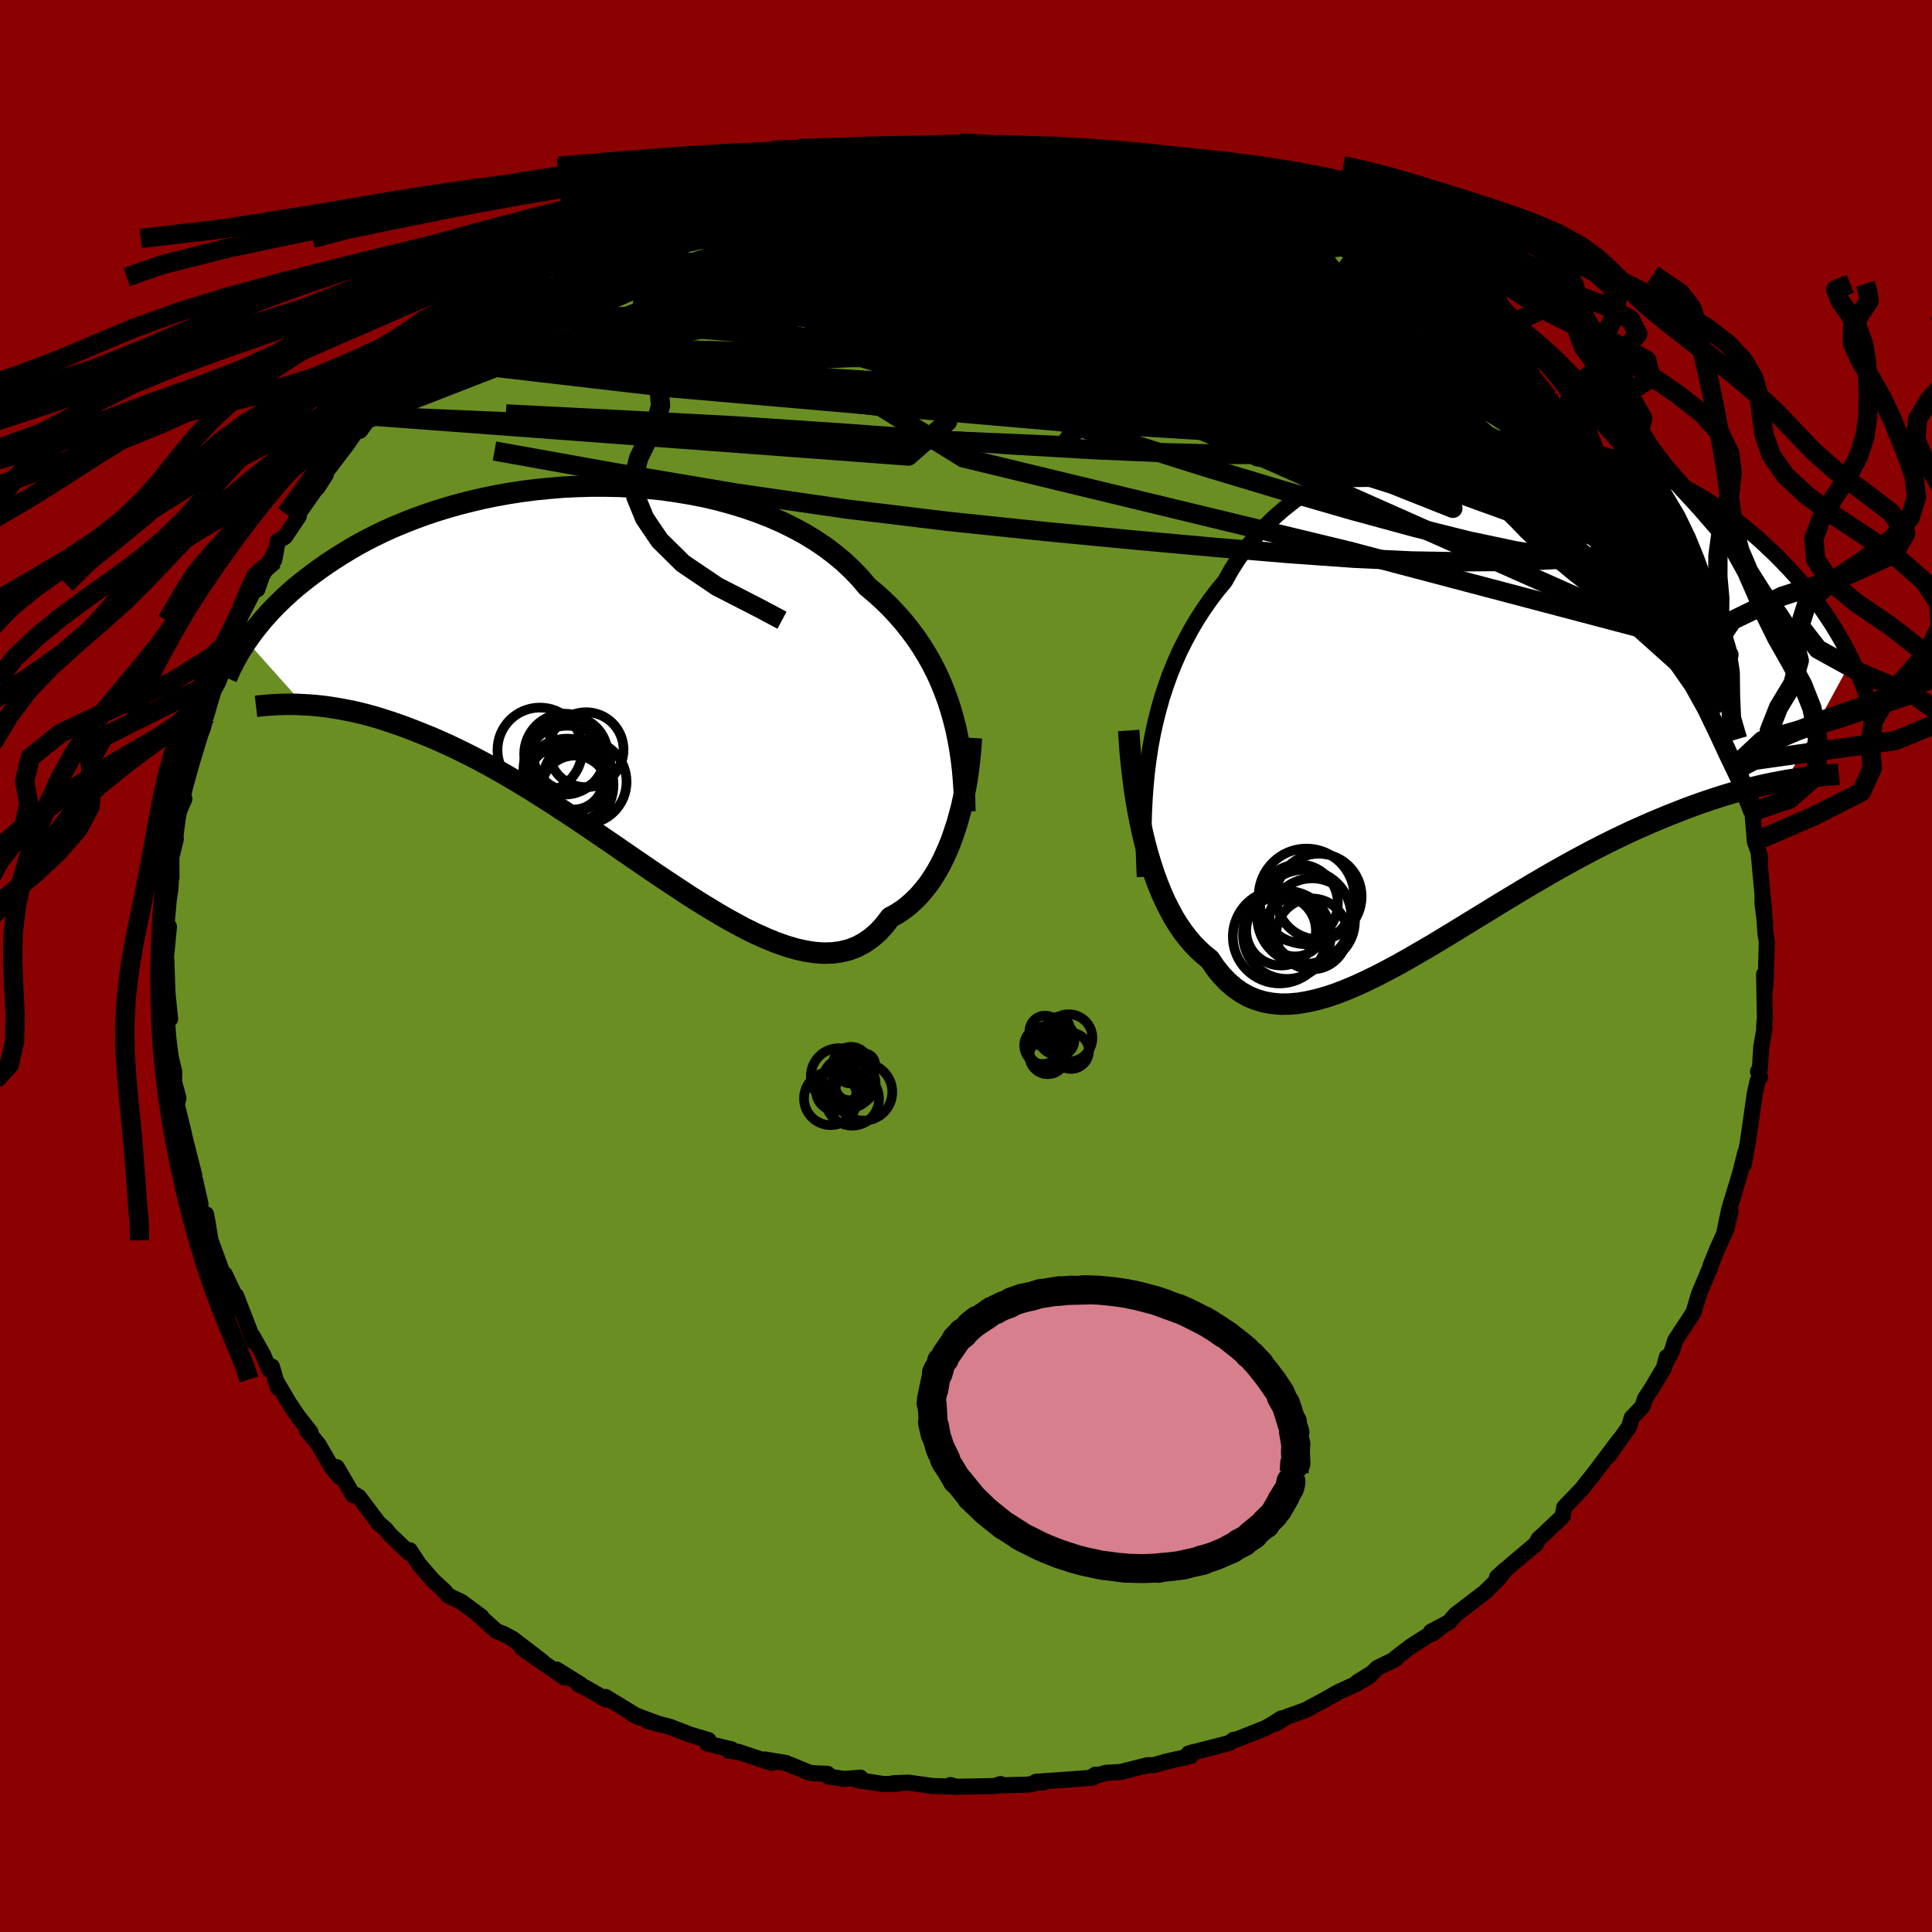 
  <svg viewBox="-100 -100 200 200" xmlns="http://www.w3.org/2000/svg" width="500" height="500" id="face-svg">
    <defs>
      <clipPath id="leftEyeClipPath">
        <polyline points="35.43,3.11 35.11,2.12 34.75,1.15 34.36,0.19 33.93,-0.75 33.46,-1.67 32.95,-2.57 32.41,-3.45 31.83,-4.31 31.21,-5.14 30.56,-5.96 29.87,-6.75 29.15,-7.52 28.39,-8.26 27.59,-8.98 26.76,-9.68 26.02,-10.56 25.21,-11.4 24.34,-12.22 23.41,-12.99 22.42,-13.74 21.38,-14.44 20.28,-15.11 19.13,-15.73 17.93,-16.32 16.69,-16.86 15.4,-17.36 14.08,-17.82 12.73,-18.23 11.34,-18.61 9.93,-18.94 8.5,-19.22 7.05,-19.46 5.59,-19.67 4.12,-19.82 2.64,-19.94 1.16,-20.02 -0.31,-20.05 -1.79,-20.05 -3.25,-20.01 -4.7,-19.94 -6.13,-19.82 -7.55,-19.68 -8.95,-19.5 -10.32,-19.29 -11.66,-19.05 -12.98,-18.78 -14.26,-18.48 -15.52,-18.16 -16.74,-17.81 -17.92,-17.45 -19.07,-17.06 -20.18,-16.65 -21.25,-16.23 -22.28,-15.8 -23.28,-15.35 -24.23,-14.89 -25.15,-14.42 -26.03,-13.94 -26.87,-13.45 -27.67,-12.96 -28.44,-12.47 -29.18,-11.98 -29.88,-11.49 -30.55,-11 -31.2,-10.51 -31.81,-10.03 -32.4,-9.55 -32.96,-9.06 -33.49,-8.58 -33.99,-8.1 -34.47,-7.63 -34.93,-7.15 -35.35,-6.69 -35.76,-6.23 -36.14,-5.77 -36.5,-5.32 -36.84,-4.88 -37.16,-4.44 -37.46,-4.01 -31.58,2.58 -31,2.61 -30.4,2.66 -29.79,2.72 -29.15,2.8 -28.5,2.9 -27.83,3.01 -27.14,3.14 -26.43,3.28 -25.71,3.45 -24.96,3.64 -24.2,3.85 -23.42,4.09 -22.62,4.35 -21.8,4.63 -20.96,4.93 -20.11,5.26 -19.23,5.61 -18.32,5.98 -17.4,6.38 -16.45,6.81 -15.49,7.27 -14.5,7.76 -13.49,8.28 -12.46,8.83 -11.42,9.41 -10.35,10.03 -9.26,10.67 -8.16,11.34 -7.05,12.04 -5.91,12.76 -4.77,13.51 -3.61,14.27 -2.44,15.05 -1.27,15.85 -0.08,16.66 1.11,17.48 2.3,18.3 3.5,19.12 4.7,19.94 5.89,20.74 7.09,21.53 8.27,22.31 9.45,23.06 10.63,23.78 11.78,24.47 12.93,25.11 14.06,25.72 15.17,26.27 16.27,26.76 17.34,27.2 18.39,27.57 19.41,27.87 20.41,28.09 21.38,28.24 22.31,28.3 23.22,28.27 24.09,28.15 24.93,27.94 25.73,27.63 26.49,27.22 27.22,26.71 27.91,26.11 28.56,25.4 29.17,24.6 29.8,24.26 30.41,23.86 30.99,23.42 31.55,22.92 32.09,22.39 32.6,21.8 33.09,21.18 33.55,20.51 33.99,19.8 34.4,19.06 34.78,18.28 35.14,17.47 35.48,16.63 35.78,15.76 36.07,14.88" />
      </clipPath>
      <clipPath id="rightEyeClipPath">
        <polyline points="-33.9,5.52 -33.66,4.23 -33.38,2.95 -33.06,1.69 -32.71,0.45 -32.31,-0.77 -31.88,-1.97 -31.4,-3.15 -30.89,-4.3 -30.33,-5.42 -29.74,-6.52 -29.11,-7.59 -28.44,-8.63 -27.73,-9.65 -26.99,-10.63 -26.2,-11.58 -25.53,-12.78 -24.79,-13.94 -23.97,-15.06 -23.1,-16.13 -22.16,-17.16 -21.16,-18.14 -20.1,-19.07 -18.98,-19.95 -17.82,-20.77 -16.6,-21.54 -15.34,-22.25 -14.03,-22.9 -12.69,-23.5 -11.32,-24.03 -9.91,-24.51 -8.48,-24.93 -7.03,-25.29 -5.57,-25.59 -4.09,-25.83 -2.6,-26.02 -1.1,-26.15 0.39,-26.22 1.88,-26.24 3.37,-26.2 4.84,-26.12 6.3,-25.98 7.75,-25.79 9.17,-25.56 10.58,-25.28 11.95,-24.96 13.3,-24.59 14.62,-24.19 15.91,-23.75 17.17,-23.27 18.38,-22.76 19.57,-22.23 20.71,-21.66 21.82,-21.07 22.89,-20.46 23.92,-19.83 24.91,-19.18 25.86,-18.51 26.77,-17.83 27.64,-17.14 28.48,-16.45 29.28,-15.75 30.04,-15.04 30.78,-14.34 31.48,-13.63 32.15,-12.93 32.79,-12.23 33.4,-11.54 33.99,-10.84 34.54,-10.14 35.07,-9.44 35.57,-8.75 36.04,-8.06 36.49,-7.38 36.92,-6.7 37.32,-6.03 37.7,-5.37 38.05,-4.72 38.39,-4.08 38.7,-3.44 31.91,9.04 31.27,9.16 30.62,9.28 29.95,9.42 29.26,9.57 28.56,9.74 27.84,9.92 27.1,10.11 26.34,10.32 25.57,10.55 24.78,10.8 23.98,11.06 23.16,11.34 22.32,11.64 21.46,11.96 20.59,12.3 19.7,12.65 18.79,13.03 17.86,13.42 16.91,13.84 15.94,14.27 14.95,14.74 13.95,15.22 12.93,15.73 11.89,16.26 10.84,16.82 9.78,17.39 8.7,17.99 7.6,18.61 6.5,19.25 5.39,19.9 4.27,20.57 3.14,21.25 2,21.94 0.87,22.64 -0.28,23.34 -1.42,24.04 -2.56,24.74 -3.7,25.43 -4.84,26.12 -5.98,26.78 -7.1,27.43 -8.22,28.06 -9.33,28.66 -10.43,29.23 -11.51,29.76 -12.58,30.25 -13.64,30.7 -14.67,31.1 -15.69,31.44 -16.69,31.72 -17.66,31.94 -18.61,32.1 -19.54,32.18 -20.44,32.19 -21.31,32.11 -22.15,31.96 -22.96,31.72 -23.75,31.4 -24.5,30.98 -25.22,30.48 -25.91,29.88 -26.56,29.2 -27.19,28.42 -27.78,27.55 -28.37,27.08 -28.95,26.55 -29.5,25.98 -30.03,25.36 -30.55,24.69 -31.04,23.97 -31.51,23.21 -31.95,22.39 -32.38,21.54 -32.78,20.64 -33.16,19.7 -33.52,18.72 -33.85,17.7 -34.17,16.65 -34.46,15.57" />
      </clipPath>
      <filter id="fuzzy">
        <feTurbulence id="turbulence" baseFrequency="0.05" numOctaves="3" type="noise" result="noise" />
        <feDisplacementMap in="SourceGraphic" in2="noise" scale="2" />
      </filter>
      <linearGradient id="rainbowGradient" x1="0%" y1="0%" x2="100%" y2="0%">
        <stop offset="0%" style="stop-color: rgb(233, 236, 239); stop-opacity: 1" />
        <stop offset="50%" style="stop-color: rgb(255, 192, 203); stop-opacity: 1" />
        <stop offset="100%" style="stop-color: rgb(154, 205, 50); stop-opacity: 1" />
      </linearGradient>
    </defs>
    <rect x="-100" y="-100" width="100%" height="100%" fill="rgb(139, 0, 0)" />
    <polyline id="faceContour" points="82.8,1.16 82.72,2.26 82.62,0.86 82.7,5.35 82.62,6.29 82.67,6.4 82.33,8.35 82.18,10.62 81.99,10.91 82.2,11.48 81.95,11.89 81.66,13.16 80.99,17.91 81.15,16.76 80.96,18.06 80.51,20.57 80.67,19.32 80.24,21.07 79.75,22.74 79.02,25.12 78.51,27.56 79.16,25.4 78.69,27.29 77.84,29.14 77.11,30.92 76.98,31.34 75.89,33.93 75.31,35.85 75.01,36.33 73.41,38.76 73.08,39.85 72.49,40.98 72.54,40.48 72.25,41.6 71,43.7 70.3,44.77 70.03,45.6 68.91,46.77 68.65,47.68 66.5,50.73 67.62,49.08 65.45,51.96 64.6,53.07 64.46,53.22 63.76,54.13 61.93,56.03 61.76,56.97 60,58.64 60.22,58.45 59.27,59.31 58.96,59.91 58.9,59.91 56.75,61.72 54.97,63.27 55.81,62.5 55.06,63.5 53.73,64.81 50.67,67.15 50.01,67.92 48.14,68.91 48.32,69.1 49.14,68.47 46.09,70.4 44.45,71.66 44.49,71.73 42.6,72.65 42.06,73.17 40.51,74.14 41.86,73.44 40.52,74.26 38.57,75.15 37.15,75.95 35.19,77.01 33.17,77.74 32.06,78.43 32.66,77.88 31.45,78.64 30.95,78.91 28.02,80.07 27.7,80.1 27.28,80.43 23.05,81.52 23.59,81.36 23.23,81.8 20.8,82.34 19.43,82.73 18.81,82.73 15.99,83.44 14.48,83.52 13.01,83.97 13.39,83.71 13.12,84.02 10.71,84.21 7.23,84.45 8,84.51 8.15,84.39 6.48,84.74 3.13,84.83 3.59,84.69 2.95,84.89 -1.13,84.97 -1.62,84.79 -1.02,84.95 -3.42,84.89 -5.96,84.54 -7.52,84.6 -7.16,84.66 -8.59,84.68 -11.29,84.26 -10.93,84.02 -12.64,84.16 -14.24,83.9 -14.33,83.63 -16.12,83.54 -18.65,82.5 -20.84,82.14 -20.06,82.5 -21.05,82.19 -23.58,81.35 -24.55,81.24 -24.28,81.09 -26.8,80.49 -26.66,80.13 -28.52,79.58 -30.65,78.76 -32.99,78.14 -31.71,78.5 -34.55,77.44 -33.84,77.79 -37.31,75.67 -37.27,75.93 -39.32,74.74 -40.15,74.34 -39.86,74.4 -42.38,72.83 -41.6,73.63 -45.96,70.61 -43.89,71.98 -46.91,69.66 -47.8,69.17 -48.6,68.86 -50.62,67.04 -50.17,67.35 -52.23,65.83 -53.65,65.15 -53.93,64.75 -55.2,63.58 -56,62.65 -56.61,61.95 -57.58,60.48 -57.63,60.78 -59.74,58.74 -60.03,58.35 -60.81,57.67 -62.86,54.95 -63.24,54.73 -63.44,54.79 -65.14,51.88 -64.83,52.91 -65.67,51.88 -67.01,49.57 -68.26,48.03 -67.85,48.27 -69.16,46.6 -70.11,45.19 -71.51,42.8 -71.22,43.66 -71.85,41.47 -72.11,41.79 -72.77,40.23 -73.85,38.31 -73.7,38.91 -75.57,34.11 -75.15,35.62 -75.48,34.69 -75.91,33.65 -76.72,31.93 -76.84,32.14 -78.2,28.41 -78.67,25.7 -78.43,26.97 -79.37,24.84 -79.24,24.67 -79.79,22.21 -79.97,22.95 -79.89,21.67 -80.95,17.47 -80.95,17.39 -81.84,13.79 -81.69,14.4 -81.53,13.65 -82.02,11.85 -82,12.95 -81.96,10.95 -82.34,9.37 -82.57,7.5 -82.79,4.71 -82.39,5.48 -82.67,2.72 -82.71,1.44 -82.78,-0.64 -82.86,-0.43 -82.51,-4.07 -82.77,-4.11 -82.54,-6.75 -82.36,-7.98 -82.3,-9.14 -82.25,-9.18 -82.26,-11.28 -81.8,-13.13 -81.89,-12.94 -81.54,-15.87 -80.91,-17.3 -81.11,-17.43 -81.06,-17.5 -80.56,-20.33 -80.25,-21.51 -78.97,-24.75 -80.06,-22.69 -78.66,-26.91 -78.92,-26.41 -78.66,-25.91 -77.6,-29.5 -77.62,-29.39 -76.53,-32.32 -76.66,-31.74 -75.98,-33.93 -75.26,-35.79 -75.26,-35.74 -75.04,-36.3 -72.79,-40.66 -73.36,-38.99 -73.32,-39.56 -71.41,-43.08 -71.62,-42 -71.26,-43.97 -70.5,-44.43 -69.07,-46.56 -69.12,-46.8 -66.68,-50.3 -67.14,-49.51 -66.28,-50.86 -66.24,-51.15 -64,-54.1 -63.21,-55.26 -62.73,-55.41 -61.62,-56.94 -61.44,-57.16 -61.58,-56.59 -60.41,-58.1 -59.61,-58.91 -58.85,-59.84 -55.89,-62.9 -55.22,-63.1 -55.8,-62.8 -52.71,-65.21 -54.38,-64.05 -52.58,-66.03 -50.48,-67.38 -49.72,-67.76 -49.85,-68.2 -47.57,-69.6 -46.89,-70.27 -44.73,-71.78 -44.61,-71.32 -43.46,-72.54 -44.46,-71.87 -40.86,-73.7 -38.76,-75.32 -37.71,-75.79 -37,-76.17 -35.1,-76.96 -34.46,-77.38 -35,-77.06 -31.81,-78.65 -30.95,-78.81 -30.86,-79.01 -29.88,-79.21 -28.19,-79.97 -24.96,-81.06 -26.84,-80.63 -24.35,-81.09 -23.3,-81.68 -19.95,-82.51 -21.86,-82.21 -19.62,-82.8 -19.17,-82.8 -19.27,-82.81 -16.19,-83.36 -14.3,-83.54 -12.87,-84.15 -11.8,-84.08 -10.48,-84.45 -9.67,-84.47 -8.76,-84.46 -8.26,-84.62 -3.76,-84.75 -3.68,-84.98 -2.32,-85.01 -0.48,-85.22 0.44,-85.06 1.74,-85.04 2.92,-84.74 2.49,-84.97 3.61,-84.94 5.15,-85 7.94,-84.51 7.86,-84.45 9.53,-84.3 10.92,-84.29 13.04,-83.8 13.03,-84.03 14.75,-83.78 15.49,-83.35 18.3,-82.86 18.05,-83.14 20.43,-82.36 22.09,-81.79 22.73,-81.69 24.5,-81.38 25.11,-80.94 26.58,-80.62 26.09,-80.56 29.89,-79.03 31.76,-78.38 30.91,-79.08 31.65,-78.47 34.82,-77.22 34.18,-77.29 36.23,-76.75 37.15,-75.79 38.93,-75.2 39.82,-74.57 40.92,-74.01 42.15,-73.01 42.08,-73.03 46.2,-70.63 44.48,-71.58 45.92,-70.59 48.48,-69.19 49.2,-68.51 50.11,-67.96 49.84,-67.84 51.66,-66.58 52.42,-65.95 53.03,-65.02 54.46,-64.15 55.34,-63.37 55.66,-62.98 57.91,-60.98 57.91,-60.92 60.27,-58.83 60.65,-57.8 61.23,-57.1 62.75,-55.67 63.58,-54.19 64.65,-52.96 63.85,-54.3 65.06,-52.75 66.93,-50.14 66.6,-50.72 67.97,-48.67 69.13,-47.05 69.62,-45.81 70.44,-44.74 70.55,-44.5 71.52,-42.81 72.7,-40.73 72.75,-40.8 72.98,-40.35 73.91,-38.41 74.36,-37.71 74.72,-37.07 76.35,-33.27 76.87,-32.13 76.48,-33.08 76.99,-31.61 77.7,-29.71 78.3,-27.47 78.73,-26.91 78.72,-25.83 79.43,-24.51 79.87,-23.49 79.94,-21.49 80.01,-21.07 80.45,-20.69 81.16,-17.69 81.48,-15.95 81.41,-15.86 81.41,-15.98 81.66,-12.88 82.18,-11.42 82.21,-10.75 82.08,-11.45 82.46,-7.34 82.45,-6.51 82.72,-4.37 82.53,-6.68 82.76,-3.37 82.9,-2.52 82.8,1.16 82.72,2.26" fill="rgb(107, 142, 35)" stroke="black" stroke-width="1.667" stroke-linejoin="round" filter="url(#fuzzy)" />
    <g transform="translate(53 -28.24)">
      <polyline id="rightCountour" points="-33.9,5.52 -33.66,4.23 -33.38,2.95 -33.06,1.69 -32.71,0.45 -32.31,-0.77 -31.88,-1.97 -31.4,-3.15 -30.89,-4.3 -30.33,-5.42 -29.74,-6.52 -29.11,-7.59 -28.44,-8.63 -27.73,-9.65 -26.99,-10.63 -26.2,-11.58 -25.53,-12.78 -24.79,-13.94 -23.97,-15.06 -23.1,-16.13 -22.16,-17.16 -21.16,-18.14 -20.1,-19.07 -18.98,-19.95 -17.82,-20.77 -16.6,-21.54 -15.34,-22.25 -14.03,-22.9 -12.69,-23.5 -11.32,-24.03 -9.91,-24.51 -8.48,-24.93 -7.03,-25.29 -5.57,-25.59 -4.09,-25.83 -2.6,-26.02 -1.1,-26.15 0.39,-26.22 1.88,-26.24 3.37,-26.2 4.84,-26.12 6.3,-25.98 7.75,-25.79 9.17,-25.56 10.58,-25.28 11.95,-24.96 13.3,-24.59 14.62,-24.19 15.91,-23.75 17.17,-23.27 18.38,-22.76 19.57,-22.23 20.71,-21.66 21.82,-21.07 22.89,-20.46 23.92,-19.83 24.91,-19.18 25.86,-18.51 26.77,-17.83 27.64,-17.14 28.48,-16.45 29.28,-15.75 30.04,-15.04 30.78,-14.34 31.48,-13.63 32.15,-12.93 32.79,-12.23 33.4,-11.54 33.99,-10.84 34.54,-10.14 35.07,-9.44 35.57,-8.75 36.04,-8.06 36.49,-7.38 36.92,-6.7 37.32,-6.03 37.7,-5.37 38.05,-4.72 38.39,-4.08 38.7,-3.44 31.91,9.04 31.27,9.16 30.62,9.28 29.95,9.42 29.26,9.57 28.56,9.74 27.84,9.92 27.1,10.11 26.34,10.32 25.57,10.55 24.78,10.8 23.98,11.06 23.16,11.34 22.32,11.64 21.46,11.96 20.59,12.3 19.7,12.65 18.79,13.03 17.86,13.42 16.91,13.84 15.94,14.27 14.95,14.74 13.95,15.22 12.93,15.73 11.89,16.26 10.84,16.82 9.78,17.39 8.7,17.99 7.6,18.61 6.5,19.25 5.39,19.9 4.27,20.57 3.14,21.25 2,21.94 0.87,22.64 -0.28,23.34 -1.42,24.04 -2.56,24.74 -3.7,25.43 -4.84,26.12 -5.98,26.78 -7.1,27.43 -8.22,28.06 -9.33,28.66 -10.43,29.23 -11.51,29.76 -12.58,30.25 -13.64,30.7 -14.67,31.1 -15.69,31.44 -16.69,31.72 -17.66,31.94 -18.61,32.1 -19.54,32.18 -20.44,32.19 -21.31,32.11 -22.15,31.96 -22.96,31.72 -23.75,31.4 -24.5,30.98 -25.22,30.48 -25.91,29.88 -26.56,29.2 -27.19,28.42 -27.78,27.55 -28.37,27.08 -28.95,26.55 -29.5,25.98 -30.03,25.36 -30.55,24.69 -31.04,23.97 -31.51,23.21 -31.95,22.39 -32.38,21.54 -32.78,20.64 -33.16,19.7 -33.52,18.72 -33.85,17.7 -34.17,16.65 -34.46,15.57" fill="white" stroke="white" stroke-width="0" stroke-linejoin="round" filter="url(#fuzzy)" />
    </g>
    <g transform="translate(-37 -29.63)">
      <polyline id="leftCountour" points="35.43,3.11 35.11,2.12 34.75,1.15 34.36,0.19 33.93,-0.75 33.46,-1.67 32.95,-2.57 32.41,-3.45 31.83,-4.31 31.21,-5.14 30.56,-5.96 29.87,-6.75 29.15,-7.52 28.39,-8.26 27.59,-8.98 26.76,-9.68 26.02,-10.56 25.21,-11.4 24.34,-12.22 23.41,-12.99 22.42,-13.74 21.38,-14.44 20.28,-15.11 19.13,-15.73 17.93,-16.32 16.69,-16.86 15.4,-17.36 14.08,-17.82 12.73,-18.23 11.34,-18.61 9.93,-18.94 8.5,-19.22 7.05,-19.46 5.59,-19.67 4.12,-19.82 2.64,-19.94 1.16,-20.02 -0.31,-20.05 -1.79,-20.05 -3.25,-20.01 -4.7,-19.94 -6.13,-19.82 -7.55,-19.68 -8.95,-19.5 -10.32,-19.29 -11.66,-19.05 -12.98,-18.78 -14.26,-18.48 -15.52,-18.16 -16.74,-17.81 -17.92,-17.45 -19.07,-17.06 -20.18,-16.65 -21.25,-16.23 -22.28,-15.8 -23.28,-15.35 -24.23,-14.89 -25.15,-14.42 -26.03,-13.94 -26.87,-13.45 -27.67,-12.96 -28.44,-12.47 -29.18,-11.98 -29.88,-11.49 -30.55,-11 -31.2,-10.51 -31.81,-10.03 -32.4,-9.55 -32.96,-9.06 -33.49,-8.58 -33.99,-8.1 -34.47,-7.63 -34.93,-7.15 -35.35,-6.69 -35.76,-6.23 -36.14,-5.77 -36.5,-5.32 -36.84,-4.88 -37.16,-4.44 -37.46,-4.01 -31.58,2.58 -31,2.61 -30.4,2.66 -29.79,2.72 -29.15,2.8 -28.5,2.9 -27.83,3.01 -27.14,3.14 -26.43,3.28 -25.71,3.45 -24.96,3.64 -24.2,3.85 -23.42,4.09 -22.62,4.35 -21.8,4.63 -20.96,4.93 -20.11,5.26 -19.23,5.61 -18.32,5.98 -17.4,6.38 -16.45,6.81 -15.49,7.27 -14.5,7.76 -13.49,8.28 -12.46,8.83 -11.42,9.41 -10.35,10.03 -9.26,10.67 -8.16,11.34 -7.05,12.04 -5.91,12.76 -4.77,13.51 -3.61,14.27 -2.44,15.05 -1.27,15.85 -0.08,16.66 1.11,17.48 2.3,18.3 3.5,19.12 4.7,19.94 5.89,20.74 7.09,21.53 8.27,22.31 9.45,23.06 10.63,23.78 11.78,24.47 12.93,25.11 14.06,25.72 15.17,26.27 16.27,26.76 17.34,27.2 18.39,27.57 19.41,27.87 20.41,28.09 21.38,28.24 22.31,28.3 23.22,28.27 24.09,28.15 24.93,27.94 25.73,27.63 26.49,27.22 27.22,26.71 27.91,26.11 28.56,25.4 29.17,24.6 29.8,24.26 30.41,23.86 30.99,23.42 31.55,22.92 32.09,22.39 32.6,21.8 33.09,21.18 33.55,20.51 33.99,19.8 34.4,19.06 34.78,18.28 35.14,17.47 35.48,16.63 35.78,15.76 36.07,14.88" fill="white" stroke="white" stroke-width="0" stroke-linejoin="round" filter="url(#fuzzy)" />
    </g>
    <g transform="translate(53 -28.24)">
      <polyline id="rightUpper" points="-34.49,19.01 -34.55,17.65 -34.6,16.28 -34.62,14.91 -34.61,13.55 -34.57,12.19 -34.5,10.84 -34.4,9.49 -34.27,8.16 -34.1,6.83 -33.9,5.52 -33.66,4.23 -33.38,2.95 -33.06,1.69 -32.71,0.45 -32.31,-0.77 -31.88,-1.97 -31.4,-3.15 -30.89,-4.3 -30.33,-5.42 -29.74,-6.52 -29.11,-7.59 -28.44,-8.63 -27.73,-9.65 -26.99,-10.63 -26.2,-11.58 -25.53,-12.78 -24.79,-13.94 -23.97,-15.06 -23.1,-16.13 -22.16,-17.16 -21.16,-18.14 -20.1,-19.07 -18.98,-19.95 -17.82,-20.77 -16.6,-21.54 -15.34,-22.25 -14.03,-22.9 -12.69,-23.5 -11.32,-24.03 -9.91,-24.51 -8.48,-24.93 -7.03,-25.29 -5.57,-25.59 -4.09,-25.83 -2.6,-26.02 -1.1,-26.15 0.39,-26.22 1.88,-26.24 3.37,-26.2 4.84,-26.12 6.3,-25.98 7.75,-25.79 9.17,-25.56 10.58,-25.28 11.95,-24.96 13.3,-24.59 14.62,-24.19 15.91,-23.75 17.17,-23.27 18.38,-22.76 19.57,-22.23 20.71,-21.66 21.82,-21.07 22.89,-20.46 23.92,-19.83 24.91,-19.18 25.86,-18.51 26.77,-17.83 27.64,-17.14 28.48,-16.45 29.28,-15.75 30.04,-15.04 30.78,-14.34 31.48,-13.63 32.15,-12.93 32.79,-12.23 33.4,-11.54 33.99,-10.84 34.54,-10.14 35.07,-9.44 35.57,-8.75 36.04,-8.06 36.49,-7.38 36.92,-6.7 37.32,-6.03 37.7,-5.37 38.05,-4.72 38.39,-4.08 38.7,-3.44 38.99,-2.82 39.27,-2.21 39.53,-1.61 39.77,-1.02 39.99,-0.44 40.2,0.13 40.39,0.68 40.57,1.22 40.73,1.75 40.88,2.27" fill="none" stroke="black" stroke-width="1.667" stroke-linejoin="round" filter="url(#fuzzy)" />
      <polyline id="rightLower" points="-36.16,3.86 -36.08,5.04 -35.99,6.23 -35.87,7.42 -35.73,8.62 -35.58,9.82 -35.4,11 -35.2,12.17 -34.97,13.33 -34.73,14.46 -34.46,15.57 -34.17,16.65 -33.85,17.7 -33.52,18.72 -33.16,19.7 -32.78,20.64 -32.38,21.54 -31.95,22.39 -31.51,23.21 -31.04,23.97 -30.55,24.69 -30.03,25.36 -29.5,25.98 -28.95,26.55 -28.37,27.08 -27.78,27.55 -27.19,28.42 -26.56,29.2 -25.91,29.88 -25.22,30.48 -24.5,30.98 -23.75,31.4 -22.96,31.72 -22.15,31.96 -21.31,32.11 -20.44,32.19 -19.54,32.18 -18.61,32.1 -17.66,31.94 -16.69,31.72 -15.69,31.44 -14.67,31.1 -13.64,30.7 -12.58,30.25 -11.51,29.76 -10.43,29.23 -9.33,28.66 -8.22,28.06 -7.1,27.43 -5.98,26.78 -4.84,26.12 -3.7,25.43 -2.56,24.74 -1.42,24.04 -0.28,23.34 0.87,22.64 2,21.94 3.14,21.25 4.27,20.57 5.39,19.9 6.5,19.25 7.6,18.61 8.7,17.99 9.78,17.39 10.84,16.82 11.89,16.26 12.93,15.73 13.95,15.22 14.95,14.74 15.94,14.27 16.91,13.84 17.86,13.42 18.79,13.03 19.7,12.65 20.59,12.3 21.46,11.96 22.32,11.64 23.16,11.34 23.98,11.06 24.78,10.8 25.57,10.55 26.34,10.32 27.1,10.11 27.84,9.92 28.56,9.74 29.26,9.57 29.95,9.42 30.62,9.28 31.27,9.16 31.91,9.04 32.53,8.94 33.13,8.85 33.71,8.76 34.28,8.68 34.83,8.62 35.37,8.56 35.89,8.5 36.4,8.46 36.89,8.42 37.36,8.38" fill="none" stroke="black" stroke-width="2.222" stroke-linejoin="round" filter="url(#fuzzy)" />
      <circle r="3.674" cx="-17.2" cy="24.922" stroke="black" fill="none" stroke-width="1.0" filter="url(#fuzzy)" clip-path="url(#rightEyeClipPath)" /><circle r="4.432" cx="-17.17" cy="23.597" stroke="black" fill="none" stroke-width="1.0" filter="url(#fuzzy)" clip-path="url(#rightEyeClipPath)" /><circle r="4.55" cx="-19.775" cy="25.027" stroke="black" fill="none" stroke-width="1.0" filter="url(#fuzzy)" clip-path="url(#rightEyeClipPath)" /><circle r="4.436" cx="-16.48" cy="21.052" stroke="black" fill="none" stroke-width="1.0" filter="url(#fuzzy)" clip-path="url(#rightEyeClipPath)" /><circle r="3.062" cx="-18.945" cy="24.187" stroke="black" fill="none" stroke-width="1.0" filter="url(#fuzzy)" clip-path="url(#rightEyeClipPath)" /><circle r="4.95" cx="-17.755" cy="21.037" stroke="black" fill="none" stroke-width="1.0" filter="url(#fuzzy)" clip-path="url(#rightEyeClipPath)" /><circle r="4.836" cx="-20.54" cy="25.207" stroke="black" fill="none" stroke-width="1.0" filter="url(#fuzzy)" clip-path="url(#rightEyeClipPath)" /><circle r="4.876" cx="-17.98" cy="23.152" stroke="black" fill="none" stroke-width="1.0" filter="url(#fuzzy)" clip-path="url(#rightEyeClipPath)" /><circle r="4.036" cx="-18.54" cy="21.757" stroke="black" fill="none" stroke-width="1.0" filter="url(#fuzzy)" clip-path="url(#rightEyeClipPath)" /><circle r="3.61" cx="-20.385" cy="24.582" stroke="black" fill="none" stroke-width="1.0" filter="url(#fuzzy)" clip-path="url(#rightEyeClipPath)" />
      </g>
    <g transform="translate(-37 -29.63)">
      <polyline id="leftUpper" points="36.88,13.63 36.86,12.55 36.81,11.46 36.74,10.39 36.65,9.32 36.52,8.25 36.37,7.2 36.18,6.16 35.97,5.13 35.71,4.11 35.43,3.11 35.11,2.12 34.75,1.15 34.36,0.19 33.93,-0.75 33.46,-1.67 32.95,-2.57 32.41,-3.45 31.83,-4.31 31.21,-5.14 30.56,-5.96 29.87,-6.75 29.15,-7.52 28.39,-8.26 27.59,-8.98 26.76,-9.68 26.02,-10.56 25.21,-11.4 24.34,-12.22 23.41,-12.99 22.42,-13.74 21.38,-14.44 20.28,-15.11 19.13,-15.73 17.93,-16.32 16.69,-16.86 15.4,-17.36 14.08,-17.82 12.73,-18.23 11.34,-18.61 9.93,-18.94 8.5,-19.22 7.05,-19.46 5.59,-19.67 4.12,-19.82 2.64,-19.94 1.16,-20.02 -0.31,-20.05 -1.79,-20.05 -3.25,-20.01 -4.7,-19.94 -6.13,-19.82 -7.55,-19.68 -8.95,-19.5 -10.32,-19.29 -11.66,-19.05 -12.98,-18.78 -14.26,-18.48 -15.52,-18.16 -16.74,-17.81 -17.92,-17.45 -19.07,-17.06 -20.18,-16.65 -21.25,-16.23 -22.28,-15.8 -23.28,-15.35 -24.23,-14.89 -25.15,-14.42 -26.03,-13.94 -26.87,-13.45 -27.67,-12.96 -28.44,-12.47 -29.18,-11.98 -29.88,-11.49 -30.55,-11 -31.2,-10.51 -31.81,-10.03 -32.4,-9.55 -32.96,-9.06 -33.49,-8.58 -33.99,-8.1 -34.47,-7.63 -34.93,-7.15 -35.35,-6.69 -35.76,-6.23 -36.14,-5.77 -36.5,-5.32 -36.84,-4.88 -37.16,-4.44 -37.46,-4.01 -37.74,-3.59 -38,-3.18 -38.25,-2.78 -38.47,-2.38 -38.69,-1.99 -38.88,-1.62 -39.07,-1.25 -39.24,-0.89 -39.39,-0.54 -39.54,-0.2" fill="none" stroke="black" stroke-width="2.222" stroke-linejoin="round" filter="url(#fuzzy)" />
      <polyline id="leftLower" points="37.56,6.01 37.51,6.81 37.44,7.65 37.35,8.51 37.24,9.4 37.11,10.31 36.95,11.23 36.76,12.15 36.56,13.07 36.32,13.98 36.07,14.88 35.78,15.76 35.48,16.63 35.14,17.47 34.78,18.28 34.4,19.06 33.99,19.8 33.55,20.51 33.09,21.18 32.6,21.8 32.09,22.39 31.55,22.92 30.99,23.42 30.41,23.86 29.8,24.26 29.17,24.6 28.56,25.4 27.91,26.11 27.22,26.71 26.49,27.22 25.73,27.63 24.93,27.94 24.09,28.15 23.22,28.27 22.31,28.3 21.38,28.24 20.41,28.09 19.41,27.87 18.39,27.57 17.34,27.2 16.27,26.76 15.17,26.27 14.06,25.72 12.93,25.11 11.78,24.47 10.63,23.78 9.45,23.06 8.27,22.31 7.09,21.53 5.89,20.74 4.7,19.94 3.5,19.12 2.3,18.3 1.11,17.48 -0.08,16.66 -1.27,15.85 -2.44,15.05 -3.61,14.27 -4.77,13.51 -5.91,12.76 -7.05,12.04 -8.16,11.34 -9.26,10.67 -10.35,10.03 -11.42,9.41 -12.46,8.83 -13.49,8.28 -14.5,7.76 -15.49,7.27 -16.45,6.81 -17.4,6.38 -18.32,5.98 -19.23,5.61 -20.11,5.26 -20.96,4.93 -21.8,4.63 -22.62,4.35 -23.42,4.09 -24.2,3.85 -24.96,3.64 -25.71,3.45 -26.43,3.28 -27.14,3.14 -27.83,3.01 -28.5,2.9 -29.15,2.8 -29.79,2.72 -30.4,2.66 -31,2.61 -31.58,2.58 -32.15,2.55 -32.7,2.54 -33.23,2.54 -33.74,2.55 -34.24,2.56 -34.72,2.59 -35.19,2.62 -35.64,2.66 -36.08,2.7 -36.5,2.75" fill="none" stroke="black" stroke-width="2.222" stroke-linejoin="round" filter="url(#fuzzy)" />
      <circle r="3.434" cx="-3.5" cy="11.279" stroke="black" fill="none" stroke-width="1.0" filter="url(#fuzzy)" clip-path="url(#leftEyeClipPath)" /><circle r="4.386" cx="-7.115" cy="7.264" stroke="black" fill="none" stroke-width="1.0" filter="url(#fuzzy)" clip-path="url(#leftEyeClipPath)" /><circle r="3.846" cx="-3.955" cy="7.659" stroke="black" fill="none" stroke-width="1.0" filter="url(#fuzzy)" clip-path="url(#leftEyeClipPath)" /><circle r="4.38" cx="-4.25" cy="11.019" stroke="black" fill="none" stroke-width="1.0" filter="url(#fuzzy)" clip-path="url(#leftEyeClipPath)" /><circle r="3.096" cx="-3.645" cy="10.339" stroke="black" fill="none" stroke-width="1.0" filter="url(#fuzzy)" clip-path="url(#leftEyeClipPath)" /><circle r="3.88" cx="-2.33" cy="7.239" stroke="black" fill="none" stroke-width="1.0" filter="url(#fuzzy)" clip-path="url(#leftEyeClipPath)" /><circle r="4.356" cx="-2.495" cy="10.564" stroke="black" fill="none" stroke-width="1.0" filter="url(#fuzzy)" clip-path="url(#leftEyeClipPath)" /><circle r="4.782" cx="-4.275" cy="10.879" stroke="black" fill="none" stroke-width="1.0" filter="url(#fuzzy)" clip-path="url(#leftEyeClipPath)" /><circle r="4.534" cx="-4.28" cy="9.289" stroke="black" fill="none" stroke-width="1.0" filter="url(#fuzzy)" clip-path="url(#leftEyeClipPath)" /><circle r="4.188" cx="-4.55" cy="7.699" stroke="black" fill="none" stroke-width="1.0" filter="url(#fuzzy)" clip-path="url(#leftEyeClipPath)" />
    </g>
    <g id="hairs">
      <polyline points="-12.87,-84.15 -11.95,-84.16 -11.32,-84.15 -11.04,-84 -11.04,-83.71 -11.33,-83.27 -12.02,-82.67 -13.28,-81.89 -15.26,-80.87 -18.04,-79.58 -21.67,-77.98 -26.17,-76.07 -31.57,-73.85 -37.97,-71.26 -45.54,-68.11" fill="none" stroke="rgb(0, 0, 0)" stroke-width="2" stroke-linejoin="round" filter="url(#fuzzy)" /><polyline points="60.65,-57.8 61.47,-56.88 62.46,-55.72 63.34,-54.66 64.07,-53.79 64.69,-53.04 65.26,-52.33 65.77,-51.66 66.18,-51.08 66.42,-50.68 66.43,-50.54 66.15,-50.78 65.52,-51.47 64.53,-52.64 63.15,-54.3 61.32,-56.48 58.94,-59.27" fill="none" stroke="rgb(0, 0, 0)" stroke-width="2" stroke-linejoin="round" filter="url(#fuzzy)" /><polyline points="34.82,-77.22 34.96,-77.07 35.75,-76.63 36.58,-76.12 37.23,-75.61 37.64,-75.13 37.77,-74.7 37.63,-74.32 37.19,-73.99 36.46,-73.73 35.39,-73.54 33.97,-73.43 32.15,-73.39 29.88,-73.45 27.14,-73.59 23.93,-73.83 20.27,-74.17 16.19,-74.6 11.7,-75.14 6.77,-75.78 1.3,-76.5 -4.81,-77.31 -11.56,-78.22 -18.65,-79.37" fill="none" stroke="rgb(0, 0, 0)" stroke-width="2" stroke-linejoin="round" filter="url(#fuzzy)" /><polyline points="-37,-76.17 -35.55,-76.79 -34.37,-77.29 -33.04,-77.83 -31.53,-78.42 -29.95,-79.01 -28.35,-79.58 -26.8,-80.14 -25.34,-80.66 -24.05,-81.12 -22.99,-81.52 -22.16,-81.84 -21.56,-82.08 -21.19,-82.24 -21.15,-82.28 -21.56,-82.14 -22.63,-81.76" fill="none" stroke="rgb(0, 0, 0)" stroke-width="2" stroke-linejoin="round" filter="url(#fuzzy)" /><polyline points="55.66,-62.98 56.89,-61.62 57.03,-60.67 56.33,-59.84 54.78,-59.13 52.34,-58.56 49.02,-58.18 44.76,-58.02 39.56,-58.07 33.37,-58.29 26.2,-58.62 18.02,-59.02 8.82,-59.49 -1.46,-60.08 -12.9,-60.79 -25.53,-61.66 -39.14,-62.86" fill="none" stroke="rgb(0, 0, 0)" stroke-width="2" stroke-linejoin="round" filter="url(#fuzzy)" /><polyline points="72.98,-40.35 73.67,-38.93 74.14,-37.86 74.49,-36.84 74.65,-36.03 74.55,-35.54 74.19,-35.36 73.58,-35.46 72.72,-35.8 71.61,-36.42 70.22,-37.35 68.52,-38.65 66.5,-40.33 64.13,-42.41 61.42,-44.88 58.36,-47.75 54.95,-51.02 51.16,-54.71 46.92,-58.89 42.14,-63.62 36.8,-68.96 31.1,-74.77" fill="none" stroke="rgb(0, 0, 0)" stroke-width="2" stroke-linejoin="round" filter="url(#fuzzy)" /><polyline points="69.13,-47.05 69.63,-46 70.09,-45.15 70.49,-44.37 70.81,-43.67 70.98,-43.11 70.99,-42.74 70.81,-42.53 70.47,-42.47 69.96,-42.54 69.24,-42.79 68.28,-43.28 67.05,-44.04 65.53,-45.12 63.7,-46.51 61.56,-48.22 59.11,-50.26 56.33,-52.63 53.23,-55.38 49.8,-58.51 46.02,-62.01 41.82,-65.93 37.04,-70.35 31.65,-75.35" fill="none" stroke="rgb(0, 0, 0)" stroke-width="2" stroke-linejoin="round" filter="url(#fuzzy)" /><polyline points="60.27,-58.83 60.56,-57.93 60.69,-57.05 60.44,-56.21 59.66,-55.52 58.32,-55 56.44,-54.6 54.05,-54.24 51.13,-53.88 47.66,-53.54 43.59,-53.25 38.87,-53.03 33.49,-52.93 27.43,-52.96 20.67,-53.13 13.23,-53.45 5.09,-53.92 -3.78,-54.52 -13.43,-55.22 -23.95,-55.92 -35.38,-56.53 -47.63,-57.15" fill="none" stroke="rgb(0, 0, 0)" stroke-width="2" stroke-linejoin="round" filter="url(#fuzzy)" /><polyline points="60.27,-58.83 60.77,-57.89 61.52,-56.89 62.33,-55.9 63.04,-55.04 63.59,-54.37 64,-53.85 64.3,-53.43 64.48,-53.1 64.5,-52.88 64.33,-52.84 63.93,-53.04 63.25,-53.53 62.28,-54.36 61.01,-55.53 59.44,-57.05 57.54,-58.95 55.22,-61.27 52.33,-64.12 48.72,-67.56" fill="none" stroke="rgb(0, 0, 0)" stroke-width="2" stroke-linejoin="round" filter="url(#fuzzy)" /><polyline points="52.42,-65.95 53.11,-65.15 53.72,-64.51 54.07,-63.99 54.15,-63.55 53.92,-63.2 53.33,-62.98 52.31,-62.93 50.8,-63.09 48.77,-63.51 46.19,-64.23 43.05,-65.25 39.36,-66.62 35.1,-68.3 30.26,-70.29 24.77,-72.56 18.57,-75.12 11.63,-77.99 4.07,-81.19" fill="none" stroke="rgb(0, 0, 0)" stroke-width="2" stroke-linejoin="round" filter="url(#fuzzy)" /><polyline points="70.55,-44.5 71.2,-43.04 71.1,-42.17 70.28,-41.79 68.83,-41.68 66.78,-41.74 64.13,-41.93 60.82,-42.33 56.8,-43 52.02,-44.01 46.46,-45.4 40.1,-47.13 32.95,-49.19 25,-51.58 16.22,-54.34 6.54,-57.46 -4.12,-60.92 -15.93,-64.58 -29.19,-68.28" fill="none" stroke="rgb(0, 0, 0)" stroke-width="2" stroke-linejoin="round" filter="url(#fuzzy)" /><polyline points="62.75,-55.67 63.34,-54.58 63.43,-54.08 63.17,-53.78 62.63,-53.47 61.78,-53.18 60.54,-52.98 58.84,-52.93 56.63,-53.09 53.86,-53.49 50.5,-54.16 46.54,-55.1 42.01,-56.33 36.89,-57.85 31.2,-59.66 24.89,-61.75 17.92,-64.11 10.22,-66.7 1.81,-69.54 -7.23,-72.69 -16.92,-76.24" fill="none" stroke="rgb(0, 0, 0)" stroke-width="2" stroke-linejoin="round" filter="url(#fuzzy)" /><polyline points="72.7,-40.73 72.84,-40.55 73.14,-39.97 73.5,-39.21 73.85,-38.41 74.1,-37.7 74.2,-37.22 74.07,-37.07 73.67,-37.32 73.01,-37.97 72.08,-39 70.86,-40.46 69.31,-42.41 67.4,-44.89 65.14,-47.93 62.51,-51.51 59.51,-55.65 56.1,-60.43" fill="none" stroke="rgb(0, 0, 0)" stroke-width="2" stroke-linejoin="round" filter="url(#fuzzy)" /><polyline points="-43.46,-72.54 -42.99,-72.71 -41.21,-73.68 -39.29,-74.75 -37.58,-75.68 -36.14,-76.43 -34.96,-77.02 -34,-77.49 -33.25,-77.85 -32.74,-78.1 -32.52,-78.2 -32.67,-78.12 -33.19,-77.86 -34.11,-77.42 -35.57,-76.75" fill="none" stroke="rgb(0, 0, 0)" stroke-width="2" stroke-linejoin="round" filter="url(#fuzzy)" /><polyline points="22.09,-81.79 22.88,-81.63 23.62,-81.39 24.11,-81.11 24.34,-80.79 24.33,-80.46 23.98,-80.15 23.15,-79.89 21.75,-79.69 19.79,-79.55 17.27,-79.45 14.22,-79.39 10.63,-79.38 6.42,-79.42 1.48,-79.5 -4.31,-79.61 -10.98,-79.8 -18.24,-80.18" fill="none" stroke="rgb(0, 0, 0)" stroke-width="2" stroke-linejoin="round" filter="url(#fuzzy)" /><polyline points="31.76,-78.38 31.62,-78.58 32.39,-78.24 33.43,-77.76 34.44,-77.28 35.36,-76.82 36.15,-76.39 36.77,-76 37.18,-75.68 37.35,-75.43 37.24,-75.27 36.84,-75.22 36.12,-75.3 35.05,-75.5 33.62,-75.85 31.81,-76.35 29.57,-77 26.87,-77.82 23.66,-78.82 19.95,-80.01 15.76,-81.38 11.04,-83" fill="none" stroke="rgb(0, 0, 0)" stroke-width="2" stroke-linejoin="round" filter="url(#fuzzy)" /><polyline points="-37,-76.17 -35.41,-76.7 -33.81,-76.93 -31.74,-77.06 -29.18,-77.09 -26.21,-77.02 -22.86,-76.82 -19.14,-76.53 -15.08,-76.14 -10.72,-75.68 -6.12,-75.15 -1.33,-74.56 3.63,-73.94 8.69,-73.27 13.82,-72.56 19,-71.81 24.26,-71.01 29.62,-70.17 35.1,-69.3 40.65,-68.42 46.18,-67.54" fill="none" stroke="rgb(0, 0, 0)" stroke-width="2" stroke-linejoin="round" filter="url(#fuzzy)" /><polyline points="73.91,-38.41 74.26,-37.7 74.49,-36.78 74.41,-36.11 73.88,-35.96 72.88,-36.35 71.44,-37.17 69.57,-38.39 67.22,-40.05 64.33,-42.25 60.88,-45.05 56.86,-48.46 52.26,-52.49 47.04,-57.14 41.14,-62.47 34.49,-68.51 26.92,-75.33" fill="none" stroke="rgb(0, 0, 0)" stroke-width="2" stroke-linejoin="round" filter="url(#fuzzy)" /><polyline points="48.48,-69.19 49.2,-68.57 49.92,-67.95 50.74,-67.24 51.65,-66.46 52.58,-65.65 53.49,-64.87 54.31,-64.16 55.02,-63.53 55.59,-63.02 56,-62.62 56.2,-62.39 56.15,-62.35 55.82,-62.55 55.17,-63.03 54.17,-63.81 52.74,-64.97 50.71,-66.61 47.9,-68.86" fill="none" stroke="rgb(0, 0, 0)" stroke-width="2" stroke-linejoin="round" filter="url(#fuzzy)" /><polyline points="-9.67,-84.47 -8.39,-84.39 -6.03,-84.12 -2.96,-83.66 0.47,-83.01 4.16,-82.17 8.07,-81.16 12.19,-79.99 16.46,-78.7 20.87,-77.3 25.42,-75.84 30.13,-74.34 34.99,-72.82 39.93,-71.29 44.85,-69.73" fill="none" stroke="rgb(0, 0, 0)" stroke-width="2" stroke-linejoin="round" filter="url(#fuzzy)" /><polyline points="-23.3,-81.68 -21.53,-82.16 -20.81,-82.39 -20.18,-82.56 -19.45,-82.7 -18.63,-82.82 -17.79,-82.92 -17.07,-82.98 -16.57,-82.97 -16.38,-82.86 -16.53,-82.64 -17.03,-82.3 -17.85,-81.84 -19.04,-81.23 -20.64,-80.46 -22.75,-79.49 -25.43,-78.34 -28.64,-77.02 -32.3,-75.59 -36.38,-74.1 -41.05,-72.46" fill="none" stroke="rgb(0, 0, 0)" stroke-width="2" stroke-linejoin="round" filter="url(#fuzzy)" /><polyline points="-24.96,-81.06 -25.22,-80.94 -23.75,-81.15 -21.62,-81.45 -19.3,-81.71 -16.88,-81.89 -14.32,-82.01 -11.54,-82.08 -8.52,-82.15 -5.31,-82.22 -2.01,-82.3 1.27,-82.4 4.43,-82.48 7.44,-82.52 10.27,-82.54 12.88,-82.54 15.22,-82.57 17.11,-82.73" fill="none" stroke="rgb(0, 0, 0)" stroke-width="2" stroke-linejoin="round" filter="url(#fuzzy)" /><polyline points="-8.76,-84.46 -7.29,-84.61 -5.39,-84.75 -3.74,-84.88 -2.35,-84.97 -1.17,-85.01 -0.19,-85.01 0.56,-84.98 1.09,-84.94 1.43,-84.87 1.59,-84.8 1.59,-84.7 1.4,-84.57 0.95,-84.42 0.16,-84.24 -1.05,-84.04 -2.73,-83.8 -4.91,-83.55 -7.52,-83.27 -10.5,-83 -13.75,-82.74 -17.17,-82.53" fill="none" stroke="rgb(0, 0, 0)" stroke-width="2" stroke-linejoin="round" filter="url(#fuzzy)" /><polyline points="49.84,-67.84 51.14,-66.85 51.9,-66.11 52.35,-65.49 52.58,-64.96 52.58,-64.51 52.34,-64.12 51.83,-63.8 51,-63.57 49.78,-63.45 48.14,-63.48 46.04,-63.68 43.44,-64.09 40.35,-64.73 36.77,-65.6 32.7,-66.68 28.14,-67.96 23.06,-69.4 17.39,-71 11.06,-72.78 4.03,-74.77 -3.61,-77.04 -11.57,-79.7" fill="none" stroke="rgb(0, 0, 0)" stroke-width="2" stroke-linejoin="round" filter="url(#fuzzy)" /><polyline points="-24.96,-81.06 -25.36,-80.97 -24.35,-81.25 -22.99,-81.66 -21.71,-82.04 -20.61,-82.37 -19.62,-82.63 -18.67,-82.85 -17.74,-83.05 -16.84,-83.22 -16.03,-83.37 -15.41,-83.47 -15.03,-83.51 -14.95,-83.46 -15.2,-83.32 -15.78,-83.09 -16.69,-82.77 -17.97,-82.35 -19.67,-81.83 -21.91,-81.19 -24.7,-80.41 -27.85,-79.59" fill="none" stroke="rgb(0, 0, 0)" stroke-width="2" stroke-linejoin="round" filter="url(#fuzzy)" /><polyline points="13.04,-83.8 13.53,-83.85 14.51,-83.68 15.61,-83.43 16.67,-83.16 17.59,-82.89 18.32,-82.61 18.82,-82.34 19.06,-82.09 19.01,-81.84 18.69,-81.61 18.08,-81.38 17.16,-81.15 15.89,-80.93 14.24,-80.73 12.17,-80.57 9.68,-80.45 6.81,-80.37 3.57,-80.32 -0.09,-80.29 -4.24,-80.27 -8.99,-80.25 -14.38,-80.26 -20.07,-80.44" fill="none" stroke="rgb(0, 0, 0)" stroke-width="2" stroke-linejoin="round" filter="url(#fuzzy)" /><polyline points="-12.87,-84.15 -11.69,-84.17 -10.3,-84.2 -8.68,-84.17 -6.76,-84.1 -4.54,-83.99 -2.12,-83.86 0.38,-83.7 2.85,-83.51 5.26,-83.29 7.56,-83.04 9.75,-82.78 11.82,-82.51 13.8,-82.25 15.72,-81.99 17.57,-81.75 19.31,-81.51 20.84,-81.32 22.08,-81.2 22.98,-81.17 23.63,-81.21 24.12,-81.27" fill="none" stroke="rgb(0, 0, 0)" stroke-width="2" stroke-linejoin="round" filter="url(#fuzzy)" /><polyline points="-35,-77.06 -32.65,-78.11 -31.02,-78.67 -29.43,-79.11 -27.62,-79.56 -25.58,-80.04 -23.42,-80.53 -21.19,-81 -18.93,-81.46 -16.68,-81.89 -14.49,-82.3 -12.4,-82.68 -10.42,-83.01 -8.55,-83.33 -6.78,-83.62 -5.12,-83.92 -3.61,-84.2 -2.28,-84.45 -1.15,-84.64 -0.22,-84.79 0.4,-84.93" fill="none" stroke="rgb(0, 0, 0)" stroke-width="2" stroke-linejoin="round" filter="url(#fuzzy)" /><polyline points="-44.73,-71.78 -44.26,-71.8 -43.26,-72.24 -41.67,-72.95 -39.6,-73.85 -37.29,-74.79 -34.94,-75.68 -32.6,-76.49 -30.3,-77.23 -28.01,-77.91 -25.71,-78.56 -23.4,-79.2 -21.1,-79.81 -18.82,-80.42 -16.6,-81.01 -14.45,-81.59 -12.41,-82.14 -10.49,-82.67 -8.69,-83.15 -6.99,-83.58 -5.42,-83.97 -4.07,-84.33 -3.03,-84.64 -2.39,-84.9" fill="none" stroke="rgb(0, 0, 0)" stroke-width="2" stroke-linejoin="round" filter="url(#fuzzy)" /><polyline points="1.74,-85.04 2.46,-84.91 3.08,-84.89 3.94,-84.86 4.94,-84.77 5.93,-84.64 6.78,-84.5 7.45,-84.34 7.9,-84.18 8.09,-84 8.02,-83.79 7.67,-83.57 7.06,-83.32 6.18,-83.04 5,-82.74 3.47,-82.43 1.55,-82.09 -0.83,-81.72 -3.7,-81.35 -7.07,-80.95 -10.95,-80.52 -15.37,-80.04 -20.3,-79.52 -25.58,-79.06" fill="none" stroke="rgb(0, 0, 0)" stroke-width="2" stroke-linejoin="round" filter="url(#fuzzy)" /><polyline points="-38.76,-75.32 -37.83,-75.74 -36.95,-76.14 -36.2,-76.45 -35.63,-76.65 -35.22,-76.73 -34.98,-76.68 -34.95,-76.47 -35.19,-76.07 -35.72,-75.45 -36.6,-74.57 -37.86,-73.42 -39.53,-71.98 -41.6,-70.29 -44.07,-68.37 -46.96,-66.22 -50.35,-63.79 -54.32,-61 -58.87,-57.8" fill="none" stroke="rgb(0, 0, 0)" stroke-width="2" stroke-linejoin="round" filter="url(#fuzzy)" /><polyline points="42.08,-73.03 44.18,-71.69 44.66,-71.07 44.69,-70.47 44.34,-69.85 43.45,-69.24 41.97,-68.67 39.92,-68.14 37.31,-67.61 34.15,-67.09 30.41,-66.57 26.07,-66.05 21.08,-65.51 15.44,-64.97 9.1,-64.42 2.04,-63.87 -5.77,-63.34 -14.33,-62.87 -23.65,-62.51 -33.71,-62.32 -44.45,-62.4" fill="none" stroke="rgb(0, 0, 0)" stroke-width="2" stroke-linejoin="round" filter="url(#fuzzy)" /><polyline points="55.66,-62.98 57.18,-61.6 58.21,-60.6 58.99,-59.72 59.52,-59.01 59.76,-58.52 59.68,-58.31 59.23,-58.44 58.38,-58.94 57.1,-59.83 55.4,-61.07 53.26,-62.65 50.6,-64.63 47.35,-67.06 43.48,-70 39.11,-73.43" fill="none" stroke="rgb(0, 0, 0)" stroke-width="2" stroke-linejoin="round" filter="url(#fuzzy)" /><polyline points="61.23,-57.1 62.31,-55.82 62.73,-54.9 62.64,-54.34 62.19,-53.93 61.43,-53.53 60.35,-53.13 58.92,-52.76 57.07,-52.48 54.76,-52.33 51.98,-52.34 48.69,-52.55 44.9,-52.94 40.59,-53.53 35.76,-54.31 30.38,-55.27 24.44,-56.4 17.89,-57.66 10.71,-59.02 2.84,-60.46 -5.72,-62.01 -14.9,-63.79 -24.54,-65.95 -34.5,-68.57" fill="none" stroke="rgb(0, 0, 0)" stroke-width="2" stroke-linejoin="round" filter="url(#fuzzy)" /><polyline points="55.66,-62.98 56.82,-61.66 56.77,-60.81 55.75,-60.16 53.76,-59.71 50.75,-59.51 46.69,-59.57 41.53,-59.95 35.21,-60.64 27.7,-61.6 18.93,-62.75 8.84,-64 -2.66,-65.38 -15.5,-66.99 -29.46,-69.02" fill="none" stroke="rgb(0, 0, 0)" stroke-width="2" stroke-linejoin="round" filter="url(#fuzzy)" /><polyline points="-30.95,-78.81 -30.45,-79.06 -29.31,-79.48 -27.9,-79.99 -26.49,-80.48 -25.14,-80.93 -23.86,-81.34 -22.67,-81.72 -21.61,-82.05 -20.72,-82.33 -19.96,-82.54 -19.3,-82.71 -18.72,-82.83 -18.25,-82.89 -17.94,-82.9 -17.89,-82.84 -18.16,-82.68 -18.79,-82.43 -19.8,-82.06 -21.17,-81.59 -22.87,-81.02 -24.88,-80.37 -27.27,-79.63 -30.38,-78.67" fill="none" stroke="rgb(0, 0, 0)" stroke-width="2" stroke-linejoin="round" filter="url(#fuzzy)" /><polyline points="-3.68,-84.98 -2.31,-85.04 -1.03,-85.07 0,-85.04 0.78,-84.98 1.33,-84.92 1.71,-84.84 1.96,-84.74 2.04,-84.6 1.91,-84.42 1.48,-84.21 0.7,-83.97 -0.43,-83.71 -1.97,-83.43 -3.95,-83.11 -6.44,-82.74 -9.51,-82.3 -13.17,-81.81 -17.34,-81.31 -22.04,-80.8" fill="none" stroke="rgb(0, 0, 0)" stroke-width="2" stroke-linejoin="round" filter="url(#fuzzy)" /><polyline points="39.82,-74.57 40.87,-73.94 41.98,-73.21 43.13,-72.46 44.22,-71.76 45.17,-71.16 45.96,-70.65 46.54,-70.26 46.83,-70.05 46.76,-70.05 46.3,-70.28 45.43,-70.75 44.13,-71.48 42.34,-72.51 40.04,-73.87 37.35,-75.5" fill="none" stroke="rgb(0, 0, 0)" stroke-width="2" stroke-linejoin="round" filter="url(#fuzzy)" /><polyline points="60.65,-57.8 61.43,-56.92 62.27,-55.91 62.91,-55.1 63.32,-54.51 63.57,-54.06 63.71,-53.66 63.73,-53.31 63.59,-53.03 63.24,-52.88 62.66,-52.91 61.81,-53.16 60.67,-53.66 59.23,-54.42 57.46,-55.45 55.36,-56.77 52.88,-58.4 50.04,-60.33 46.85,-62.55 43.31,-65.05 39.4,-67.82 35.08,-70.9 30.21,-74.4 24.63,-78.46" fill="none" stroke="rgb(0, 0, 0)" stroke-width="2" stroke-linejoin="round" filter="url(#fuzzy)" /><polyline points="-9.67,-84.47 -8.53,-84.48 -6.63,-84.48 -4.34,-84.44 -1.95,-84.34 0.43,-84.17 2.8,-83.94 5.15,-83.65 7.44,-83.33 9.67,-82.99 11.87,-82.66 14.04,-82.33 16.21,-82 18.32,-81.68 20.28,-81.37 21.98,-81.11 23.29,-80.95 24.17,-80.93 24.77,-80.97" fill="none" stroke="rgb(0, 0, 0)" stroke-width="2" stroke-linejoin="round" filter="url(#fuzzy)" /><polyline points="69.62,-45.81 69.98,-45 69.77,-44.24 69.04,-43.5 67.71,-42.9 65.73,-42.48 63.11,-42.21 59.86,-42.02 55.97,-41.88 51.42,-41.84 46.18,-41.93 40.19,-42.21 33.43,-42.69 25.87,-43.33 17.49,-44.09 8.3,-44.97 -1.69,-46.01 -12.43,-47.31 -23.87,-48.97 -35.96,-51.01 -48.81,-53.31" fill="none" stroke="rgb(0, 0, 0)" stroke-width="2" stroke-linejoin="round" filter="url(#fuzzy)" /><polyline points="54.46,-64.15 55.14,-63.47 55.74,-62.76 56.2,-62.04 56.41,-61.38 56.27,-60.85 55.75,-60.48 54.81,-60.31 53.45,-60.38 51.65,-60.7 49.36,-61.29 46.59,-62.12 43.3,-63.16 39.48,-64.39 35.09,-65.81 30.07,-67.46 24.43,-69.38 18.17,-71.62 11.34,-74.22 3.93,-77.18 -4.13,-80.46" fill="none" stroke="rgb(0, 0, 0)" stroke-width="2" stroke-linejoin="round" filter="url(#fuzzy)" /><polyline points="57.91,-60.92 59.31,-59.38 59.64,-58.42 59.32,-57.75 58.41,-57.33 56.85,-57.19 54.62,-57.36 51.74,-57.78 48.22,-58.4 44.04,-59.19 39.14,-60.17 33.46,-61.36 26.94,-62.83 19.53,-64.61 11.19,-66.73 1.88,-69.18 -8.41,-71.94 -19.46,-75.09" fill="none" stroke="rgb(0, 0, 0)" stroke-width="2" stroke-linejoin="round" filter="url(#fuzzy)" /><polyline points="-29.88,-79.21 -27.95,-79.9 -26.11,-80.32 -24.23,-80.55 -22.09,-80.69 -19.7,-80.79 -17.14,-80.81 -14.46,-80.76 -11.63,-80.63 -8.61,-80.45 -5.39,-80.23 -1.99,-80 1.52,-79.76 5.07,-79.51 8.58,-79.24 12.01,-78.95 15.36,-78.66 18.63,-78.37 21.84,-78.1 24.93,-77.85 27.83,-77.63 30.42,-77.47 32.6,-77.38" fill="none" stroke="rgb(0, 0, 0)" stroke-width="2" stroke-linejoin="round" filter="url(#fuzzy)" /><polyline points="13.04,-83.8 13.5,-83.85 14.37,-83.67 15.29,-83.4 16.1,-83.11 16.72,-82.79 17.09,-82.46 17.18,-82.13 16.93,-81.78 16.32,-81.42 15.34,-81.05 14,-80.65 12.28,-80.22 10.16,-79.78 7.6,-79.33 4.56,-78.89 1.02,-78.46 -3.02,-78.01 -7.56,-77.56 -12.62,-77.1 -18.22,-76.63 -24.43,-76.17 -31.28,-75.72" fill="none" stroke="rgb(0, 0, 0)" stroke-width="2" stroke-linejoin="round" filter="url(#fuzzy)" /><polyline points="-8.76,-84.46 -7,-84.43 -4.17,-84.04 -0.98,-83.31 2.54,-82.27 6.43,-80.92 10.66,-79.32 15.21,-77.49 20.03,-75.46 25.16,-73.25 30.65,-70.85 36.48,-68.28 42.54,-65.63 48.62,-63.01 54.59,-60.47" fill="none" stroke="rgb(0, 0, 0)" stroke-width="2" stroke-linejoin="round" filter="url(#fuzzy)" /><polyline points="-10.48,-84.45 -9.46,-84.41 -7.8,-84.27 -5.48,-84.06 -2.72,-83.76 0.25,-83.37 3.33,-82.88 6.48,-82.28 9.68,-81.6 12.9,-80.85 16.12,-80.07 19.33,-79.28 22.55,-78.49 25.79,-77.7 28.99,-76.94 32.03,-76.24 34.85,-75.62 37.47,-75.08" fill="none" stroke="rgb(0, 0, 0)" stroke-width="2" stroke-linejoin="round" filter="url(#fuzzy)" /><polyline points="-35.1,-76.96 -34.37,-77.2 -32.87,-77.45 -30.71,-77.69 -28.12,-77.86 -25.18,-77.93 -21.87,-77.93 -18.22,-77.88 -14.27,-77.77 -10.08,-77.59 -5.68,-77.35 -1.1,-77.06 3.6,-76.7 8.38,-76.29 13.2,-75.83 18.03,-75.36 22.91,-74.88 27.85,-74.41 32.77,-73.95 37.43,-73.57" fill="none" stroke="rgb(0, 0, 0)" stroke-width="2" stroke-linejoin="round" filter="url(#fuzzy)" /><polyline points="-10.48,-84.45 -9.73,-84.45 -8.89,-84.43 -7.95,-84.37 -7.12,-84.25 -6.62,-84.04 -6.53,-83.7 -6.91,-83.21 -7.77,-82.56 -9.14,-81.75 -11.01,-80.76 -13.35,-79.6 -16.14,-78.26 -19.38,-76.72 -23.08,-74.99 -27.31,-73.08 -32.14,-70.97 -37.67,-68.61 -44.05,-65.88 -51.47,-62.57" fill="none" stroke="rgb(0, 0, 0)" stroke-width="2" stroke-linejoin="round" filter="url(#fuzzy)" /><polyline points="51.66,-66.58 52.34,-65.92 52.98,-65.25 53.54,-64.64 53.95,-64.1 54.17,-63.63 54.17,-63.21 53.91,-62.89 53.34,-62.71 52.41,-62.68 51.1,-62.86 49.36,-63.28 47.17,-63.96 44.51,-64.9 41.38,-66.11 37.78,-67.56 33.72,-69.23 29.23,-71.11 24.33,-73.24 19,-75.66 13.15,-78.43 6.64,-81.61" fill="none" stroke="rgb(0, 0, 0)" stroke-width="2" stroke-linejoin="round" filter="url(#fuzzy)" /><polyline points="18.3,-82.86 18.88,-82.79 20.17,-82.43 21.52,-82.04 22.76,-81.69 23.85,-81.37 24.82,-81.05 25.67,-80.74 26.41,-80.44 26.97,-80.18 27.29,-80 27.34,-79.89 27.08,-79.86 26.51,-79.9 25.62,-80.01 24.39,-80.2 22.78,-80.48 20.73,-80.87 18.21,-81.4 15.14,-82.08 11.44,-82.92 7.13,-83.9" fill="none" stroke="rgb(0, 0, 0)" stroke-width="2" stroke-linejoin="round" filter="url(#fuzzy)" /><polyline points="18.05,-83.14 19.92,-82.52 21.15,-82.1 21.9,-81.81 22.25,-81.57 22.22,-81.35 21.82,-81.13 21.06,-80.92 19.87,-80.75 18.15,-80.65 15.8,-80.62 12.73,-80.66 8.91,-80.74 4.32,-80.86 -1,-81.07 -6.99,-81.39 -13.72,-81.81" fill="none" stroke="rgb(0, 0, 0)" stroke-width="2" stroke-linejoin="round" filter="url(#fuzzy)" /><polyline points="-31.81,-78.65 -31.13,-78.83 -30.34,-79.12 -29.26,-79.51 -28.05,-79.96 -26.86,-80.39 -25.77,-80.77 -24.81,-81.09 -24,-81.35 -23.38,-81.53 -22.98,-81.62 -22.79,-81.62 -22.79,-81.53 -22.97,-81.35 -23.33,-81.08 -23.94,-80.71 -24.87,-80.22 -26.22,-79.57 -28.11,-78.71 -30.57,-77.6 -33.62,-76.24 -37.09,-74.71 -40.71,-73.13" fill="none" stroke="rgb(0, 0, 0)" stroke-width="2" stroke-linejoin="round" filter="url(#fuzzy)" /><polyline points="31.65,-78.47 33.46,-77.66 34.13,-77.14 34.36,-76.62 34.22,-76.06 33.64,-75.48 32.55,-74.89 30.91,-74.29 28.69,-73.68 25.86,-73.04 22.4,-72.41 18.31,-71.78 13.56,-71.17 8.14,-70.58 1.98,-70 -5,-69.41 -12.81,-68.79 -21.41,-68.16 -30.76,-67.53 -40.98,-66.9" fill="none" stroke="rgb(0, 0, 0)" stroke-width="2" stroke-linejoin="round" filter="url(#fuzzy)" /><polyline points="42.08,-73.03 44.4,-71.64 45.55,-70.89 46.71,-70.11 47.92,-69.28 49.07,-68.46 50.07,-67.71 50.94,-67.03 51.7,-66.42 52.34,-65.87 52.86,-65.43 53.22,-65.11 53.41,-64.94 53.38,-64.93 53.11,-65.11 52.51,-65.51 51.52,-66.2 50.11,-67.2 48.31,-68.53 46.04,-70.23" fill="none" stroke="rgb(0, 0, 0)" stroke-width="2" stroke-linejoin="round" filter="url(#fuzzy)" /><polyline points="-8.76,-84.46 -7.22,-84.59 -5.13,-84.69 -3.18,-84.74 -1.36,-84.73 0.4,-84.66 2.1,-84.54 3.73,-84.39 5.32,-84.23 6.88,-84.05 8.45,-83.88 10,-83.71 11.52,-83.55 12.96,-83.39 14.26,-83.26 15.38,-83.15 16.27,-83.07 16.89,-83.03 17.22,-83.03 17.24,-83.08 16.93,-83.17 16.28,-83.32 15.3,-83.52 14.11,-83.72" fill="none" stroke="rgb(0, 0, 0)" stroke-width="2" stroke-linejoin="round" filter="url(#fuzzy)" /><polyline points="72.75,-40.8 73.16,-39.99 73.7,-38.91 74.26,-37.78 74.77,-36.67 75.18,-35.72 75.41,-35.06 75.45,-34.72 75.3,-34.7 74.97,-34.98 74.43,-35.59 73.67,-36.6 72.69,-38.03 71.48,-39.91 70.01,-42.25 68.23,-45.14 66.06,-48.73 63.47,-53.05" fill="none" stroke="rgb(0, 0, 0)" stroke-width="2" stroke-linejoin="round" filter="url(#fuzzy)" /><polyline points="-38.76,-75.32 21.17,-60 18.31,-61.19 0.55,-63.63 -9.57,-64.68 -9.31,-65.13 -4.11,-65.45 0.85,-65.37 3.42,-64.66 3.58,-63.66 1.93,-63.19 -1.14,-64.05 -5.15,-66.45 -9.09,-69.88 -11.38,-73.29 -10.57,-75.41 -6.37,-75.33 -0.31,-73.07 4.88,-70.25 7.82,-69.99 10.94,-75.08 2.49,-84.97" fill="none" stroke="rgb(0, 0, 0)" stroke-width="2" stroke-linejoin="round" filter="url(#fuzzy)" /><polyline points="3.61,-84.94 41.31,-60.13 42.49,-56.19 35.37,-58.73 29.03,-61.14 23.93,-62.79 21.16,-63.6 22.54,-63.01 28.01,-61.22 34.91,-59.68 39.7,-59.94 40.22,-62.24 36.68,-65.03 30.67,-66.1 23.57,-64.51 16.41,-61.68 12.09,-60.44 16.97,-62.01 32,-65.26 22.73,-81.69" fill="none" stroke="rgb(0, 0, 0)" stroke-width="2" stroke-linejoin="round" filter="url(#fuzzy)" /><polyline points="-55.8,-62.8 -30.28,-59.83 10.13,-56.32 33.17,-54.9 36.4,-57.61 28.54,-62.42 19.39,-66.93 14.72,-70.09 15.51,-71.83 19.84,-72.23 25.14,-71.21 29.09,-68.72 29.52,-65.26 24.38,-61.96 12.88,-60.33 -2.56,-61.38 -15.24,-64.74 -16.45,-68.47 -1.59,-70.34 21.15,-71.2 14.75,-83.78" fill="none" stroke="rgb(0, 0, 0)" stroke-width="2" stroke-linejoin="round" filter="url(#fuzzy)" /><polyline points="-49.72,-67.76 -33.78,-72.89 -18.45,-72.7 -5.76,-73 0.74,-73.55 4.04,-73.32 7.05,-71.66 10.09,-68.78 12.24,-65.59 12.89,-63.13 12.18,-62.07 10.89,-62.52 9.99,-64.22 10.08,-66.76 10.84,-69.78 11.05,-72.94 9.36,-75.8 4.93,-77.85 -2.64,-78.69 -13.76,-78.09 -28.84,-74.91 -55.89,-62.9" fill="none" stroke="rgb(0, 0, 0)" stroke-width="2" stroke-linejoin="round" filter="url(#fuzzy)" /><polyline points="-12.87,-84.15 1.23,-73.66 31.92,-59.74 53.29,-49.73 63.07,-45.01 63.4,-44.52 56.03,-47.1 43.25,-51.73 29.09,-57.31 18.22,-62.79 13.5,-67.4 14.33,-70.77 17.57,-72.72 20.18,-73.05 21.39,-71.42 22.17,-67.79 21.33,-63.2 11.65,-60.82 -14.18,-65.75 -26.84,-80.63" fill="none" stroke="rgb(0, 0, 0)" stroke-width="2" stroke-linejoin="round" filter="url(#fuzzy)" /><polyline points="-55.89,-62.9 1.45,-63.01 39.69,-51.92 56.88,-47.81 60.58,-50.37 56.82,-55.7 48.33,-61.1 36.2,-65.36 21.99,-68.11 8.94,-69.29 1.24,-69.06 1.82,-68.19 9.86,-68.13 20.43,-69.94 26.37,-73.4 9.53,-84.3" fill="none" stroke="rgb(0, 0, 0)" stroke-width="2" stroke-linejoin="round" filter="url(#fuzzy)" /><polyline points="-43.46,-72.54 -5.49,-71.31 16.42,-68.26 17.91,-70.04 12.02,-73.04 7.44,-74.43 7.32,-73.65 11.54,-71.63 17.43,-69.8 20.71,-69.28 17.93,-70.32 9.31,-72.18 -0.1,-73.65 -2.53,-73.74 7.75,-71.93 28.73,-67.98 47.15,-64.14 39.82,-74.57" fill="none" stroke="rgb(0, 0, 0)" stroke-width="2" stroke-linejoin="round" filter="url(#fuzzy)" /><polyline points="13.04,-83.8 29.12,-76.47 39.8,-68.75 37.67,-66.14 25.2,-66.79 9.37,-68.04 -2.49,-68.75 -5.86,-68.68 -0.41,-67.66 10.62,-65.69 22.37,-63.17 30.43,-60.98 32.43,-60.04 28.63,-60.79 21.47,-62.9 14.02,-65.52 8.16,-67.81 3.48,-69.39 -1.94,-70.31 -9.19,-70.63 -16.5,-70.32 -20,-69.7 -17.09,-70.1 -10.81,-73.91 -28.19,-79.97" fill="none" stroke="rgb(0, 0, 0)" stroke-width="2" stroke-linejoin="round" filter="url(#fuzzy)" /><polyline points="34.18,-77.29 -12.56,-66.94 -2.81,-59.52 19.59,-56.4 34.35,-57.34 38.24,-60.04 34.34,-62.85 26.55,-65.39 17.62,-67.84 9.03,-70.22 1.51,-72.2 -4.28,-73.33 -7.5,-73.37 -7.56,-72.46 -4.71,-71.03 -0.43,-69.79 3.08,-69.39 4.25,-70.26 3.36,-72.33 2.44,-75.02 3.51,-77.52 6.06,-79.15 4.99,-79.37 -10.14,-77.14 -49.72,-67.76" fill="none" stroke="rgb(0, 0, 0)" stroke-width="2" stroke-linejoin="round" filter="url(#fuzzy)" /><polyline points="76.35,-33.27 64.98,-44.5 42.41,-51.9 15.93,-59.76 -1.43,-66.39 -5.27,-70.43 1.89,-71.42 14.57,-70.17 27.32,-68.39 36.53,-67.58 41.4,-67.97 43.4,-68.62 44.44,-68.37 44.78,-66.95 41.9,-65.28 32.08,-64.51 15.76,-63.77 9.54,-58.61 69.62,-45.81" fill="none" stroke="rgb(0, 0, 0)" stroke-width="2" stroke-linejoin="round" filter="url(#fuzzy)" /><polyline points="63.85,-54.3 12.29,-72 -6.86,-74.71 -12.41,-71.22 -13.55,-66.63 -11.57,-63.23 -5.75,-61.54 2.54,-61.35 9.84,-62.35 12.48,-64.26 8.53,-66.58 -1.04,-68.58 -12.57,-69.69 -21.21,-69.73 -23.31,-68.88 -18.36,-67.39 -9.41,-65.99 -2.48,-67.08 -5.36,-74.28 -8.76,-84.46" fill="none" stroke="rgb(0, 0, 0)" stroke-width="2" stroke-linejoin="round" filter="url(#fuzzy)" /><polyline points="-59.61,-58.91 -27.58,-73.04 -13.51,-76.04 -8.27,-76.14 -8.01,-74.6 -7.67,-71.74 -4.79,-68.49 0.1,-65.87 5.08,-64.44 8.54,-64.25 9.82,-65.1 8.95,-66.55 6.01,-67.97 0.86,-68.84 -6.3,-68.97 -13.95,-68.61 -19.29,-68.04 -20.14,-67.13 -17.91,-65.32 -18.61,-62.8 -28.13,-61.93 -40.38,-66.74 -31.81,-78.65" fill="none" stroke="rgb(0, 0, 0)" stroke-width="2" stroke-linejoin="round" filter="url(#fuzzy)" /><polyline points="57.91,-60.92 40.95,-55.82 17.73,-63.49 13.19,-68.1 17.58,-69.05 20.21,-69.18 18.95,-69.43 17.82,-68.73 20.75,-66.07 27.22,-62.05 32.17,-58.75 29.65,-58.27 17.75,-61.16 1.54,-66.01 -8.24,-70.58 -1.38,-72.69 24.89,-67.4 72.75,-40.8" fill="none" stroke="rgb(0, 0, 0)" stroke-width="2" stroke-linejoin="round" filter="url(#fuzzy)" /><polyline points="69.62,-45.81 8.78,-63.66 6.6,-65.39 20.24,-62.62 27.97,-61.22 25.9,-62.4 17.21,-65.08 5.74,-67.85 -5.47,-69.89 -14.06,-71.1 -18.53,-71.79 -18.75,-72.36 -15.98,-73.02 -12.12,-73.76 -8.45,-74.42 -4.83,-74.72 0.03,-74.28 7.36,-72.66 16.81,-69.54 25.62,-65.11 29.49,-60.5 25.77,-58.03 19.11,-60.31 25.73,-66.43 54.46,-64.15" fill="none" stroke="rgb(0, 0, 0)" stroke-width="2" stroke-linejoin="round" filter="url(#fuzzy)" /><polyline points="-8.26,-84.62 -19.97,-79.21 -15.31,-76.98 -6.64,-71.38 6.05,-64.49 19.24,-59.57 28.35,-58.09 31.47,-59.8 29.87,-63.41 26.6,-67.28 24.62,-69.89 25.3,-70.46 27.6,-69.44 28.49,-68.31 24.68,-68.6 15.17,-70.76 3.13,-73.89 -5.34,-76.7 -7.07,-78.85 -11.01,-79.82 -38.76,-75.32" fill="none" stroke="rgb(0, 0, 0)" stroke-width="2" stroke-linejoin="round" filter="url(#fuzzy)" /><polyline points="-8.76,-84.46 41.28,-56.4 44.46,-55.94 27.59,-62.6 8.29,-68.14 -4.41,-71.28 -8.14,-72.42 -4.29,-72.02 4.04,-70.67 12.88,-69.35 18.59,-69.03 19.6,-70.1 17.53,-72.03 16.25,-73.69 18.81,-74 24.13,-73 25,-72.88 10.31,-77.19 -19.95,-82.51" fill="none" stroke="rgb(0, 0, 0)" stroke-width="2" stroke-linejoin="round" filter="url(#fuzzy)" /><polyline points="66.93,-50.14 47.91,-50.67 36.78,-50.53 36.42,-50.58 34.06,-53.42 28.82,-57.84 25.49,-61.45 26.56,-62.88 30.07,-62.37 32.18,-61.27 30.38,-60.98 25.05,-62.14 18.52,-64.44 12.97,-67.02 8.92,-69.01 5.8,-69.87 3.93,-69.44 5.9,-67.74 15.15,-64.9 31.24,-61 48.4,-54.05 78.73,-26.91" fill="none" stroke="rgb(0, 0, 0)" stroke-width="2" stroke-linejoin="round" filter="url(#fuzzy)" /><polyline points="49.2,-68.51 -6.07,-69.17 -16.04,-68.18 -10.2,-66.74 -1.29,-67.14 6.83,-68.32 15.15,-68.55 24.59,-67.4 33.94,-65.51 40.98,-63.71 44.04,-62.25 42.7,-60.91 37.66,-59.46 30.37,-58.25 22.62,-58.35 16.09,-61.08 12.42,-66.58 14.75,-72.37 26.52,-74.84 31.65,-78.47" fill="none" stroke="rgb(0, 0, 0)" stroke-width="2" stroke-linejoin="round" filter="url(#fuzzy)" /><polyline points="-35,-77.06 -18.81,-79.83 -7.2,-77.19 2.17,-73.65 4.48,-72.27 1.39,-73.22 -2.74,-74.86 -4.63,-75.64 -2.87,-74.94 2.33,-73.11 9.55,-71.01 16.68,-69.38 21.76,-68.56 23.73,-68.4 22.8,-68.55 20.21,-68.74 17.39,-68.97 14.99,-69.41 12.19,-70.17 6.81,-71.06 -3.51,-71.57 -19.03,-71.2 -36.09,-69.73 -48.6,-67.22 -52.58,-66.03" fill="none" stroke="rgb(0, 0, 0)" stroke-width="2" stroke-linejoin="round" filter="url(#fuzzy)" /><polyline points="76.35,-33.27 39.62,-42.96 -0.28,-52.6 -11.63,-59.65 -0.63,-62.43 17.99,-61.44 32.59,-59.27 38.09,-58.47 35.41,-59.86 28.45,-62.57 20.7,-65.37 13.46,-67.9 6.4,-70.55 -0.85,-73.31 -7.61,-75.07 -9.89,-74.46 5.33,-70.73 60.65,-57.8" fill="none" stroke="rgb(0, 0, 0)" stroke-width="2" stroke-linejoin="round" filter="url(#fuzzy)" /><polyline points="77.7,-29.71 65.65,-44.42 47.34,-53.46 33.63,-57.26 30.98,-56.43 34.69,-54.77 37.73,-55.38 36.56,-58.95 31.47,-64.28 24.63,-69.63 18.33,-73.72 14.31,-75.97 13.51,-76.51 15.84,-75.86 20.04,-74.68 23.78,-73.64 24.59,-73.14 21.19,-73.22 14.37,-73.56 6.38,-73.72 -1.71,-73.24 -13.12,-71.55 -31.58,-69.31 -35.1,-76.96" fill="none" stroke="rgb(0, 0, 0)" stroke-width="2" stroke-linejoin="round" filter="url(#fuzzy)" /><polyline points="2.92,-84.74 3.74,-84.47 1.45,-83.58 -4.02,-81.9 -9.69,-79.22 -14.03,-75.74 -16.33,-71.88 -16.54,-68.17 -15.25,-65.26 -13,-63.75 -10,-63.77 -6.44,-64.82 -3.26,-65.93 -2.23,-66.23 -4.92,-65.53 -11.39,-64.57 -19.31,-64.74 -24.37,-67.2 -22.58,-71.7 -12.65,-76.25 20.43,-82.36" fill="none" stroke="rgb(0, 0, 0)" stroke-width="2" stroke-linejoin="round" filter="url(#fuzzy)" /><polyline points="-61.62,-56.94 -19.83,-73.19 1.17,-77.21 14.25,-76.17 24.13,-73.48 30.13,-70.96 31.64,-69.35 29.46,-68.96 25.28,-69.94 20.79,-72.09 17.02,-74.8 14.19,-77.21 12.09,-78.54 10.65,-78.26 10.29,-76.27 11.51,-73.04 14.05,-69.59 16.34,-67.16 16.07,-66.45 12.42,-66.89 8.45,-66.78 10.97,-65.06 24.71,-63.57 40.87,-66.79 34.82,-77.22" fill="none" stroke="rgb(0, 0, 0)" stroke-width="2" stroke-linejoin="round" filter="url(#fuzzy)" /><polyline points="-19.62,-82.8 11.93,-77.66 10.94,-76.9 4.72,-74.94 1.58,-72.24 1.72,-69.33 3.34,-66.63 5.37,-64.9 7.71,-64.62 10.65,-65.4 14.62,-66.11 19.89,-65.66 26.32,-63.76 33.14,-61.05 38.89,-58.68 41.75,-57.6 39.7,-58.19 30.64,-60.31 13.3,-63.6 -9.62,-67.81 -29.17,-72.26 -47.57,-69.6" fill="none" stroke="rgb(0, 0, 0)" stroke-width="2" stroke-linejoin="round" filter="url(#fuzzy)" /><polyline points="78.73,-26.91 64.7,-46.71 52.87,-55.63 42.29,-57.88 33.75,-56.85 29.52,-54.61 30.16,-52.71 33.5,-52.18 36.06,-53.44 35.03,-56.33 29.43,-60.29 20.06,-64.6 8.92,-68.62 -1.52,-71.86 -9.17,-74.02 -13.05,-74.93 -13.54,-74.44 -11.82,-72.32 -8.81,-68.33 -5.07,-62.58 -1.91,-56.36 -5.96,-52.79 -61.62,-56.94" fill="none" stroke="rgb(0, 0, 0)" stroke-width="2" stroke-linejoin="round" filter="url(#fuzzy)" /><polyline points="30.91,-79.08 42.16,-67.94 33.33,-72.48 26.17,-76.82 24.81,-78.23 27.24,-77.53 30.47,-75.92 32.94,-74.14 34.89,-72.16 37.54,-69.5 41.82,-65.64 47.62,-60.59 53.71,-55.14 58.3,-50.76 59.68,-49 56.79,-50.65 49.36,-55.19 37.65,-61 22.4,-66.4 6.01,-70.23 -3.87,-70.61 9.92,-61.88 76.87,-32.13" fill="none" stroke="rgb(0, 0, 0)" stroke-width="2" stroke-linejoin="round" filter="url(#fuzzy)" /><polyline points="-55.22,-63.1 21.51,-56.13 43.5,-59.59 46.53,-63.23 42.89,-64.58 35.09,-64.48 25.1,-63.8 16.54,-62.59 11.62,-60.91 8.55,-59.62 3.25,-60 -5.9,-62.59 -15.01,-66.51 -16.13,-69.84 -1.96,-71.04 27.76,-69.65 51.66,-66.58" fill="none" stroke="rgb(0, 0, 0)" stroke-width="2" stroke-linejoin="round" filter="url(#fuzzy)" /><polyline points="34.18,-77.29 28.64,-69.92 12.05,-70.58 3.7,-69.38 -0.9,-66.43 -3.36,-64.02 -3.57,-63.76 -3.52,-65.88 -6.29,-69.27 -12.84,-72.22 -20.72,-73.65 -25.19,-73.85 -21.9,-74.03 -9.62,-74.71 8.1,-74.36 27.58,-68.68 69.13,-47.05" fill="none" stroke="rgb(0, 0, 0)" stroke-width="2" stroke-linejoin="round" filter="url(#fuzzy)" /><polyline points="31.65,-78.47 -9.74,-70.33 -0.65,-61.12 18.89,-55.82 30.51,-55.21 33.3,-57.05 32.35,-59.36 32.38,-60.95 35.39,-61.29 40.7,-60.56 46.06,-59.6 49.08,-59.61 48.3,-61.43 43.65,-64.85 36.16,-68.4 26.63,-70.11 15.34,-68.72 10.53,-64.17 60.65,-57.8" fill="none" stroke="rgb(0, 0, 0)" stroke-width="2" stroke-linejoin="round" filter="url(#fuzzy)" /><polyline points="44.48,-71.58 21.83,-63.3 39.64,-51.65 50.4,-47.38 46.31,-49.18 32.4,-53.57 17.32,-57.49 8.15,-59.26 7.33,-59.06 12.4,-58.36 18.45,-58.62 21.82,-60.21 22.32,-62.12 22.04,-62.73 21.16,-62 19.98,-63.51 54.46,-64.15" fill="none" stroke="rgb(0, 0, 0)" stroke-width="2" stroke-linejoin="round" filter="url(#fuzzy)" /><polyline points="42.08,-73.03 53.49,-61.66 46.42,-62.08 33.68,-65.43 23.94,-66.79 16.77,-66.12 9.52,-65.08 2.67,-64.52 -0.91,-64.3 0.48,-64.18 5.01,-64.51 8.51,-65.93 7.98,-68.65 4.48,-72 2.66,-75.08 6.12,-77.67 12.01,-80.18 10.58,-82.48 -8.26,-84.62" fill="none" stroke="rgb(0, 0, 0)" stroke-width="2" stroke-linejoin="round" filter="url(#fuzzy)" /><polyline points="14.75,-83.78 35.13,-73.94 30.52,-71.14 11.88,-70.45 -6.7,-70.1 -16.42,-69.95 -15.59,-69.64 -7.3,-68.72 3.66,-67.2 13.12,-65.72 18.43,-65.11 18.59,-65.9 13.93,-68.07 5.93,-71 -3.23,-73.85 -11.18,-75.87 -16.02,-76.76 -16.84,-76.66 -14.04,-75.8 -9.05,-74.12 -2.99,-71.08 4.81,-66.21 14.24,-59.79 10.17,-53.86 -61.62,-56.94" fill="none" stroke="rgb(0, 0, 0)" stroke-width="2" stroke-linejoin="round" filter="url(#fuzzy)" /><polyline points="64.65,-52.96 -5.78,-62.79 -16.98,-67.86 -6.15,-67.76 4.59,-66.29 6.87,-66.41 2.52,-68.39 -3.45,-70.82 -7.86,-72.34 -10.34,-72.68 -11.93,-72.48 -13.33,-72.49 -13.9,-72.79 -11.47,-72.74 -2.9,-71.52 14.14,-68.68 37.35,-64.04 56.72,-58.55 60.65,-57.8" fill="none" stroke="rgb(0, 0, 0)" stroke-width="2" stroke-linejoin="round" filter="url(#fuzzy)" /><polyline points="30.91,-79.08 4.61,-81.14 -3.29,-79.67 1.35,-76.45 5.94,-72.79 5.66,-70.01 3.25,-68.74 2.85,-68.88 5.93,-69.96 10.95,-71.49 15.3,-73.03 17.19,-74.07 16.27,-74 13,-72.49 7.73,-69.83 0.54,-67.11 -7.47,-65.58 -12.63,-65.8 -9.36,-67.43 4.97,-69.93 25.52,-71.34 57.91,-60.92" fill="none" stroke="rgb(0, 0, 0)" stroke-width="2" stroke-linejoin="round" filter="url(#fuzzy)" /><polyline points="-28.19,-79.97 -6.58,-71.75 -2.36,-63.9 0.15,-62.81 1.09,-65.48 4.02,-68.5 9.68,-70.72 14.72,-72.48 15.27,-74.13 10.07,-75.33 0.91,-75.48 -8,-74.28 -10.71,-71.82 -3.39,-68.02 2.07,-63.5 -49.72,-67.76" fill="none" stroke="rgb(0, 0, 0)" stroke-width="2" stroke-linejoin="round" filter="url(#fuzzy)" /><polyline points="10.92,-84.29 20.18,-66.3 2.99,-63.85 -4.41,-62.82 -2.22,-61.16 5.14,-59.01 13.28,-57.18 18.22,-56.79 18.3,-58.43 15.25,-61.48 12.52,-64.67 12.48,-66.99 14.79,-68.36 17.32,-69.41 18.42,-70.71 18.27,-72.32 17.72,-73.77 15.61,-74.58 8.38,-74.34 -4.51,-72.37 -9.07,-68.99 39.82,-74.57" fill="none" stroke="rgb(0, 0, 0)" stroke-width="2" stroke-linejoin="round" filter="url(#fuzzy)" /><polyline points="46.2,-70.63 0.6,-72.56 -9.05,-69.06 0.6,-65.46 16.81,-60.8 31.37,-56.36 38.45,-54.98 36.32,-58.2 28.01,-64.9 19.06,-72.2 13.87,-77.59 13.17,-80.3 14.31,-81.19 15.16,-80.95 21.29,-77.97 51.66,-66.58" fill="none" stroke="rgb(0, 0, 0)" stroke-width="2" stroke-linejoin="round" filter="url(#fuzzy)" /><polyline points="61.23,-57.1 38.46,-68.93 20.19,-71.15 -2.56,-70.57 -23.46,-68 -37.38,-65.06 -42.26,-63.41 -38.83,-63.68 -30.05,-65.39 -19.93,-67.49 -11.64,-69.02 -6.08,-69.51 -1.95,-69.13 2.71,-68.42 8.8,-67.83 15.52,-67.3 20.59,-66.26 20.55,-64.48 11.51,-63.46 -6.57,-66.46 -22.62,-74.99 -24.96,-81.06" fill="none" stroke="rgb(0, 0, 0)" stroke-width="2" stroke-linejoin="round" filter="url(#fuzzy)" /><polyline points="-58.85,-59.84 -31.97,-72.17 -32.2,-73.47 -31.02,-71.96 -23.08,-69.19 -13.22,-66.2 -8.51,-64.13 -12.17,-63.42 -21.97,-63.6 -32.54,-63.85 -38.67,-63.5 -37,-62.21 -26.41,-60.12 -9.21,-57.96 6.16,-57.24 5.02,-59.89 -21.48,-66.16 -43.46,-72.54" fill="none" stroke="rgb(0, 0, 0)" stroke-width="2" stroke-linejoin="round" filter="url(#fuzzy)" /><polyline points="81.66,-12.88 87.72,-15.5 92.68,-18.01 93.82,-20.51 93.61,-22.98 93.94,-25.41 95.42,-27.85 97.62,-30.3 99.69,-32.74 100.86,-35.14 100.7,-37.51 99.19,-39.82 96.61,-42.09 93.4,-44.31 90.06,-46.51 87.08,-48.67 84.8,-50.79 83.35,-52.88 82.63,-54.94 82.34,-56.97 82.1,-58.94 81.55,-60.86 80.48,-62.69 78.84,-64.43 76.72,-66.06 74.24,-67.59 71.55,-69.05 68.73,-70.45 65.85,-71.82 62.98,-73.18 60.14,-74.51 57.35,-75.79 54.61,-77 51.86,-78.11 48.98,-79.13 45.91,-80.09 42.9,-80.96 39.83,-81.69" fill="none" stroke="rgb(0, 0, 0)" stroke-width="2" stroke-linejoin="round" filter="url(#fuzzy)" /><polyline points="-8.76,-84.46 -10.76,-84.31 -13.2,-83.93 -15.81,-83.43 -18.39,-82.85 -20.88,-82.22 -23.25,-81.55 -25.53,-80.83 -27.74,-80.06 -29.91,-79.23 -32.11,-78.3 -34.35,-77.27 -36.66,-76.12 -39.02,-74.86 -41.38,-73.51 -43.72,-72.08 -45.99,-70.61 -48.18,-69.09 -50.3,-67.53 -52.37,-65.92 -54.39,-64.28 -56.36,-62.6 -58.27,-60.9 -60.11,-59.18 -61.87,-57.45 -63.55,-55.67 -65.21,-53.75 -66.91,-51.58 -68.62,-49.22 -70.42,-46.8" fill="none" stroke="rgb(0, 0, 0)" stroke-width="2" stroke-linejoin="round" filter="url(#fuzzy)" /><polyline points="-8.76,-84.46 -11.14,-84.31 -14.34,-83.94 -18.19,-83.43 -22,-82.86 -25.27,-82.24 -27.99,-81.57 -30.45,-80.86 -33.03,-80.1 -36.01,-79.27 -39.58,-78.37 -43.81,-77.35 -48.64,-76.22 -53.92,-74.96 -59.52,-73.62 -65.27,-72.2 -71.04,-70.73 -76.58,-69.22 -81.62,-67.67 -86.01,-66.08 -89.92,-64.45 -93.87,-62.77 -98.43,-61.05 -103.69,-59.32 -109.03,-57.71 -113.52,-56.44 -118.48,-55.26" fill="none" stroke="rgb(0, 0, 0)" stroke-width="2" stroke-linejoin="round" filter="url(#fuzzy)" /><polyline points="-9.67,-84.47 -12.13,-84.03 -14.85,-83.56 -17.31,-83.09 -19.51,-82.58 -21.67,-81.99 -23.95,-81.29 -26.39,-80.5 -28.94,-79.62 -31.54,-78.67 -34.11,-77.66 -36.63,-76.58 -39.07,-75.43 -41.45,-74.19 -43.79,-72.88 -46.09,-71.49 -48.35,-70.01 -50.59,-68.46 -52.8,-66.84 -54.97,-65.16 -57.09,-63.43 -59.16,-61.67 -61.19,-59.89 -63.17,-58.09 -65.11,-56.27 -67.01,-54.42 -68.87,-52.5 -70.7,-50.5 -72.48,-48.4 -74.22,-46.2 -75.93,-43.91 -77.61,-41.56 -79.23,-39.18 -80.76,-36.78 -82.18,-34.34 -83.57,-31.78 -84.98,-29 -86.19,-25.91" fill="none" stroke="rgb(0, 0, 0)" stroke-width="2" stroke-linejoin="round" filter="url(#fuzzy)" /><polyline points="-11.8,-84.08 -14.99,-83.55 -18.37,-83.08 -21.27,-82.6 -24.04,-82.02 -26.85,-81.32 -29.59,-80.52 -32.11,-79.64 -34.42,-78.69 -36.65,-77.68 -38.97,-76.6 -41.5,-75.45 -44.3,-74.23 -47.35,-72.92 -50.63,-71.52 -54.08,-70.05 -57.68,-68.51 -61.41,-66.89 -65.28,-65.21 -69.22,-63.48 -73.18,-61.72 -77.04,-59.94 -80.72,-58.15 -84.15,-56.35 -87.34,-54.52 -90.38,-52.63 -93.46,-50.64 -96.79,-48.55 -100.56,-46.34 -104.78,-44.04 -109.24,-41.68 -113.55,-39.3 -117.48,-36.96 -120.9,-34.67 -123.16,-31.74" fill="none" stroke="rgb(0, 0, 0)" stroke-width="2" stroke-linejoin="round" filter="url(#fuzzy)" /><polyline points="-11.8,-84.08 -18.45,-83.55 -23.8,-83.08 -26.32,-82.59 -27.61,-82.01 -28.88,-81.31 -30.77,-80.5 -33.48,-79.62 -36.97,-78.66 -40.98,-77.65 -45.17,-76.56 -49.19,-75.41 -52.84,-74.17 -56.18,-72.86 -59.49,-71.45 -63.15,-69.98 -67.5,-68.42 -72.67,-66.8 -78.53,-65.12 -84.74,-63.39 -90.85,-61.62 -96.5,-59.84 -101.5,-58.04 -105.89,-56.21 -109.85,-54.35 -113.67,-52.43 -117.69,-50.42 -122.27,-48.32 -127.74,-46.11 -134.2,-43.83 -141.47,-41.49 -149,-39.1 -156.13,-36.7 -162.33,-34.27 -167.37,-31.8 -171.17,-29.39 -173.46,-27.4 -173.09,-26.91" fill="none" stroke="rgb(0, 0, 0)" stroke-width="2" stroke-linejoin="round" filter="url(#fuzzy)" /><polyline points="-11.8,-84.08 -15.54,-83.55 -18.8,-83.09 -21.19,-82.62 -23.59,-82.05 -26.44,-81.37 -29.66,-80.58 -33.05,-79.71 -36.41,-78.78 -39.66,-77.79 -42.8,-76.74 -45.86,-75.62 -48.91,-74.43 -52.05,-73.15 -55.38,-71.79 -58.98,-70.35 -62.92,-68.83 -67.24,-67.24 -71.94,-65.58 -76.91,-63.85 -81.83,-62.05 -86.25,-60.24 -89.78,-58.47 -92.6,-56.81 -95.74,-55.18 -100.79,-53.35 -109.11,-50.86" fill="none" stroke="rgb(0, 0, 0)" stroke-width="2" stroke-linejoin="round" filter="url(#fuzzy)" /><polyline points="81.41,-15.98 85.24,-17.27 87.8,-19.5 88.25,-21.86 88.08,-24.26 87.57,-26.7 86.6,-29.14 85.29,-31.56 83.93,-33.95 82.77,-36.3 81.79,-38.6 80.8,-40.85 79.57,-43.07 77.98,-45.27 76.11,-47.43 74.14,-49.57 72.31,-51.67 70.75,-53.73 69.51,-55.75 68.51,-57.72 67.64,-59.65 66.78,-61.53 65.86,-63.33 64.82,-65.07 63.57,-66.74 61.99,-68.34 60.01,-69.88 57.69,-71.36 55.26,-72.78 53.01,-74.11 51.03,-75.34 49.04,-76.51 46.49,-77.66 42.81,-79.08" fill="none" stroke="rgb(0, 0, 0)" stroke-width="2" stroke-linejoin="round" filter="url(#fuzzy)" /><polyline points="-16.19,-83.36 -18.95,-82.81 -21.65,-82.2 -24.4,-81.53 -27.12,-80.8 -29.75,-80.03 -32.27,-79.19 -34.69,-78.26 -37.07,-77.22 -39.43,-76.05 -41.83,-74.76 -44.3,-73.38 -46.85,-71.94 -49.48,-70.45 -52.17,-68.92 -54.89,-67.35 -57.62,-65.74 -60.35,-64.09 -63.08,-62.41 -65.86,-60.7 -68.69,-58.96 -71.6,-57.17 -74.5,-55.31 -77.3,-53.33 -79.91,-51.2 -82.41,-48.95 -85.01,-46.61 -87.86,-44.26 -90.78,-41.91 -93.18,-39.56" fill="none" stroke="rgb(0, 0, 0)" stroke-width="2" stroke-linejoin="round" filter="url(#fuzzy)" /><polyline points="-19.27,-82.81 -22.77,-82.63 -23.7,-82.12 -25.22,-81.41 -28.04,-80.59 -31.98,-79.69 -36.46,-78.74 -40.86,-77.74 -44.86,-76.69 -48.47,-75.57 -51.92,-74.37 -55.44,-73.08 -59.14,-71.71 -62.99,-70.26 -66.91,-68.74 -70.9,-67.15 -75.05,-65.48 -79.48,-63.75 -84.22,-61.96 -89.2,-60.17 -94.28,-58.41 -99.41,-56.72 -104.64,-55.06 -109.97,-53.34 -115.62,-51.58 -122.98,-50.3" fill="none" stroke="rgb(0, 0, 0)" stroke-width="2" stroke-linejoin="round" filter="url(#fuzzy)" /><polyline points="-19.62,-82.8 -21.3,-82.22 -23.89,-81.43 -26.95,-80.55 -30.36,-79.62 -34.12,-78.64 -38.14,-77.62 -42.19,-76.53 -46.02,-75.37 -49.47,-74.13 -52.55,-72.79 -55.4,-71.38 -58.19,-69.88 -60.99,-68.31 -63.81,-66.68 -66.66,-64.99 -69.55,-63.25 -72.55,-61.48 -75.8,-59.69 -79.42,-57.88 -83.52,-56.04 -88.14,-54.17 -93.31,-52.22 -98.92,-50.2 -104.79,-48.08 -110.62,-45.88 -116.03,-43.6 -120.68,-41.27 -124.4,-38.9 -127.3,-36.52 -129.8,-34.14 -132.53,-31.82 -136.06,-29.59 -140.66,-27.49 -146.22,-25.46 -152.32,-23.26 -158.14,-20.52 -162.89,-17.43" fill="none" stroke="rgb(0, 0, 0)" stroke-width="2" stroke-linejoin="round" filter="url(#fuzzy)" /><polyline points="-21.86,-82.21 -24.28,-81.55 -27.22,-80.78 -30.08,-79.99 -32.59,-79.15 -35.02,-78.22 -37.76,-77.15 -41.03,-75.94 -44.74,-74.61 -48.65,-73.2 -52.52,-71.73 -56.2,-70.21 -59.64,-68.66 -62.84,-67.07 -65.84,-65.43 -68.66,-63.76 -71.3,-62.05 -73.74,-60.3 -75.97,-58.5 -77.98,-56.64 -79.78,-54.7 -81.45,-52.68 -83.12,-50.59 -84.97,-48.46 -87.19,-46.31 -89.9,-44.17 -93.09,-42.07 -96.61,-40 -100.21,-37.91 -103.66,-35.78 -106.86,-33.55 -109.93,-31.19 -113.03,-28.68 -116.22,-26.05 -119.23,-23.35 -121.72,-20.64 -124.71,-17.5" fill="none" stroke="rgb(0, 0, 0)" stroke-width="2" stroke-linejoin="round" filter="url(#fuzzy)" /><polyline points="-23.3,-81.68 -26.16,-80.78 -28.49,-79.98 -30.77,-79.18 -33.09,-78.28 -35.44,-77.23 -37.82,-76.03 -40.23,-74.7 -42.68,-73.29 -45.21,-71.82 -47.81,-70.32 -50.46,-68.78 -53.09,-67.21 -55.62,-65.59 -58,-63.94 -60.19,-62.26 -62.2,-60.54 -64.05,-58.79 -65.77,-56.98 -67.42,-55.09 -69.05,-53.1 -70.75,-50.98 -72.57,-48.77 -74.52,-46.53 -76.52,-44.34 -78.37,-42.32 -79.85,-40.52 -80.96,-38.75 -82.72,-35.74" fill="none" stroke="rgb(0, 0, 0)" stroke-width="2" stroke-linejoin="round" filter="url(#fuzzy)" /><polyline points="-24.96,-81.06 -29.28,-79.68 -33.39,-78.63 -36.88,-77.64 -40.07,-76.62 -43.55,-75.5 -47.33,-74.29 -51.12,-72.98 -54.83,-71.59 -58.81,-70.13 -63.6,-68.6 -69.52,-67 -76.43,-65.33 -83.64,-63.59 -90.19,-61.81 -95.27,-60.03 -98.73,-58.28 -101.29,-56.59 -104.37,-54.91 -109.32,-53.17 -116.53,-51.32 -125.17,-49.27 -133.47,-46.56" fill="none" stroke="rgb(0, 0, 0)" stroke-width="2" stroke-linejoin="round" filter="url(#fuzzy)" /><polyline points="-29.88,-79.21 -30.54,-78.49 -29.65,-77.57 -29.3,-76.57 -30.66,-75.44 -33.21,-74.2 -35.81,-72.86 -37.56,-71.45 -38.11,-69.96 -37.61,-68.4 -36.44,-66.78 -35.01,-65.09 -33.62,-63.34 -32.48,-61.57 -31.77,-59.79 -31.62,-58.02 -32.08,-56.26 -32.97,-54.46 -33.88,-52.6 -34.38,-50.64 -34.17,-48.55 -33.27,-46.35 -31.71,-44.05 -29.31,-41.68 -25.76,-39.28 -21.47,-37.08 -19.05,-35.79" fill="none" stroke="rgb(0, 0, 0)" stroke-width="2" stroke-linejoin="round" filter="url(#fuzzy)" /><polyline points="-34.46,-77.38 -36.94,-76.16 -39.73,-74.66 -42.72,-73.1 -45.89,-71.58 -49.21,-70.09 -52.5,-68.56 -55.56,-66.99 -58.29,-65.36 -60.77,-63.7 -63.15,-62 -65.59,-60.28 -68.09,-58.51 -70.58,-56.69 -72.92,-54.78 -75.04,-52.77 -76.98,-50.67 -78.85,-48.49 -80.82,-46.31 -83,-44.18 -85.45,-42.13 -88.12,-40.15 -90.9,-38.18 -93.66,-36.14 -96.25,-34.01 -98.51,-31.86 -100.3,-29.5" fill="none" stroke="rgb(0, 0, 0)" stroke-width="2" stroke-linejoin="round" filter="url(#fuzzy)" /><polyline points="81.48,-15.95 80.14,-19.36 78.94,-21.86 77.83,-24.25 76.66,-26.67 75.31,-29.1 73.63,-31.51 71.49,-33.88 68.88,-36.21 66,-38.49 63.11,-40.72 60.46,-42.92 58.16,-45.09 56.09,-47.25 53.98,-49.38 51.55,-51.48 48.7,-53.53 45.6,-55.53 42.57,-57.5 39.82,-59.45 37.38,-61.36 35.17,-63.22 33.2,-64.96 31.5,-66.54 29.63,-67.94 27.34,-69.19" fill="none" stroke="rgb(0, 0, 0)" stroke-width="2" stroke-linejoin="round" filter="url(#fuzzy)" /><polyline points="-37,-76.17 -39.88,-74.71 -43.05,-73.02 -45.83,-71.48 -48.28,-70 -50.55,-68.47 -52.8,-66.88 -55.08,-65.24 -57.39,-63.56 -59.65,-61.85 -61.84,-60.1 -64.02,-58.31 -66.26,-56.46 -68.66,-54.52 -71.23,-52.49 -73.89,-50.39 -76.49,-48.24 -78.91,-46.08 -81.09,-43.96 -83.07,-41.87 -85.03,-39.81 -87.13,-37.73 -89.51,-35.6 -92.1,-33.36 -94.72,-31.01 -97.09,-28.52 -99.03,-25.93 -100.61,-23.32 -102.24,-20.8 -104.59,-18.58 -107.59,-17.3" fill="none" stroke="rgb(0, 0, 0)" stroke-width="2" stroke-linejoin="round" filter="url(#fuzzy)" /><polyline points="-38.76,-75.32 -45.5,-72.91 -53.34,-71.36 -59.59,-69.94 -63.55,-68.43 -66.07,-66.84 -68.33,-65.18 -71.14,-63.5 -74.89,-61.78 -79.51,-60.03 -84.57,-58.23 -89.47,-56.37 -93.6,-54.43 -96.6,-52.39 -98.59,-50.28 -100.09,-48.13 -101.83,-45.98 -104.47,-43.85 -108.42,-41.76 -113.72,-39.68 -120.12,-37.58 -127.22,-35.42 -134.55,-33.16 -141.67,-30.8 -148.22,-28.33 -154.01,-25.79 -159.13,-23.24 -163.86,-20.73 -168.52,-18.31 -173.18,-15.93 -177.08,-13.5 -176.02,-11.28" fill="none" stroke="rgb(0, 0, 0)" stroke-width="2" stroke-linejoin="round" filter="url(#fuzzy)" /><polyline points="-44.61,-71.32 -48.48,-70.02 -53.06,-68.46 -56.26,-66.78 -58.59,-65.08 -61.1,-63.36 -64.27,-61.64 -67.87,-59.88 -71.43,-58.07 -74.58,-56.19 -77.22,-54.23 -79.52,-52.17 -81.75,-50.05 -84.19,-47.89 -87,-45.74 -90.21,-43.6 -93.7,-41.48 -97.22,-39.37 -100.5,-37.22 -103.33,-35.01 -105.62,-32.72 -107.48,-30.35 -109.18,-27.91 -111.06,-25.42 -113.48,-22.92 -116.61,-20.44 -120.35,-18 -124.36,-15.6 -128.17,-13.23 -131.52,-10.86 -134.49,-8.46 -137.39,-5.96 -140.32,-3.32 -142.94,-0.51 -145.35,2.31 -149,4.71" fill="none" stroke="rgb(0, 0, 0)" stroke-width="2" stroke-linejoin="round" filter="url(#fuzzy)" /><polyline points="-49.85,-68.2 -53.81,-66.74 -57.22,-64.98 -58.75,-63.27 -59.95,-61.56 -61.8,-59.82 -64.59,-58.02 -68.16,-56.16 -72.14,-54.19 -76.13,-52.13 -79.9,-49.99 -83.41,-47.81 -86.73,-45.65 -89.98,-43.52 -93.17,-41.41 -96.18,-39.3 -98.82,-37.17 -100.92,-34.96 -102.41,-32.68 -103.48,-30.3 -104.48,-27.86 -105.85,-25.37 -107.92,-22.87 -110.7,-20.39 -113.92,-17.96 -117.17,-15.56 -120.12,-13.2 -122.76,-10.84 -125.27,-8.44 -127.74,-5.95 -129.89,-3.3 -131.31,-0.5 -132.61,2.32 -135.58,4.71" fill="none" stroke="rgb(0, 0, 0)" stroke-width="2" stroke-linejoin="round" filter="url(#fuzzy)" /><polyline points="-49.72,-67.76 -54.37,-66.28 -58.97,-64.7 -62.93,-62.87 -67.34,-60.99 -73.1,-59.17 -80.2,-57.43 -87.92,-55.7 -95.21,-53.92 -101.31,-52.04 -105.95,-50.03 -109.3,-47.91 -111.86,-45.69 -114.25,-43.4 -117.16,-41.07 -121.17,-38.72 -126.57,-36.36 -133.17,-33.99 -140.13,-31.64 -146.24,-29.41 -151.06,-27.51 -156.52,-26.12 -168.62,-24.75" fill="none" stroke="rgb(0, 0, 0)" stroke-width="2" stroke-linejoin="round" filter="url(#fuzzy)" /><polyline points="-52.71,-65.21 -55.85,-62.92 -58.61,-60.73 -60.71,-58.84 -62.67,-57.11 -64.81,-55.39 -67.19,-53.57 -69.62,-51.62 -71.94,-49.53 -74,-47.35 -75.8,-45.08 -77.37,-42.75 -78.82,-40.4 -80.26,-38.04 -81.78,-35.69 -83.46,-33.37 -85.28,-31.09 -87.18,-28.83 -89.06,-26.58 -90.82,-24.31 -92.38,-21.97 -93.73,-19.55 -94.9,-17.05 -95.94,-14.47 -96.88,-11.81 -97.69,-9.09 -98.29,-6.31 -98.63,-3.47 -98.69,-0.59 -98.57,2.28 -98.43,5.1 -98.49,7.79 -99.03,10.2 -100.55,11.85" fill="none" stroke="rgb(0, 0, 0)" stroke-width="2" stroke-linejoin="round" filter="url(#fuzzy)" /><polyline points="80.45,-20.69 83.21,-22.15 83.16,-24.34 84.11,-26.76 85.59,-29.21 86.26,-31.62 85.65,-33.99 84.15,-36.32 82.45,-38.59 81.04,-40.82 80.1,-43.02 79.54,-45.19 79.19,-47.34 78.91,-49.46 78.61,-51.56 78.27,-53.61 77.91,-55.61 77.54,-57.58 77.16,-59.51 76.74,-61.41 76.31,-63.25 75.92,-64.98 75.59,-66.59 75.15,-68.1 73.95,-69.66 71.11,-71.58" fill="none" stroke="rgb(0, 0, 0)" stroke-width="2" stroke-linejoin="round" filter="url(#fuzzy)" /><polyline points="-59.61,-58.91 -65.97,-57.36 -66.83,-55.98 -67.58,-54.17 -69.21,-52.04 -71.87,-49.77 -75.35,-47.5 -79.12,-45.3 -82.5,-43.18 -85.1,-41.12 -87.01,-39.05 -88.7,-36.94 -90.73,-34.75 -93.42,-32.45 -96.78,-30.06 -100.56,-27.6 -104.44,-25.11 -108.17,-22.62 -111.71,-20.15 -115.13,-17.73 -118.55,-15.34 -121.98,-12.97 -125.27,-10.59 -128.14,-8.15 -130.29,-5.63 -131.66,-2.97 -132.62,-0.17 -133.82,2.79 -135.84,5.93 -138.64,9.34 -140.08,12.95" fill="none" stroke="rgb(0, 0, 0)" stroke-width="2" stroke-linejoin="round" filter="url(#fuzzy)" /><polyline points="80.01,-21.07 83.64,-23.32 89.02,-25.56 95.64,-27.89 101.31,-30.29 103.98,-32.73 103.87,-35.14 102.62,-37.48 101.73,-39.74 101.66,-41.94 102,-44.12 102.09,-46.29 101.53,-48.43 100.4,-50.52 99.13,-52.56 98.34,-54.57 98.5,-56.59 99.72,-58.64 101.65,-60.69 103.61,-62.64 104.81,-64.43 104.29,-66.1 100.21,-67.84" fill="none" stroke="rgb(0, 0, 0)" stroke-width="2" stroke-linejoin="round" filter="url(#fuzzy)" /><polyline points="80.01,-21.07 96.22,-23.34 101.67,-25.59 98.32,-27.93 92.63,-30.35 88.19,-32.8 86.32,-35.21 87.06,-37.56 89.65,-39.83 92.95,-42.05 95.87,-44.24 97.73,-46.41 98.39,-48.56 98.14,-50.66 97.44,-52.71 96.63,-54.75 95.8,-56.77 94.85,-58.79 93.72,-60.77 92.56,-62.67 91.77,-64.44 91.78,-66.05 92.6,-67.53 93.49,-68.87 93.3,-70.01 93.1,-70.63" fill="none" stroke="rgb(0, 0, 0)" stroke-width="2" stroke-linejoin="round" filter="url(#fuzzy)" /><polyline points="80.01,-21.07 82.43,-23.34 90.29,-25.59 97.24,-27.93 99.88,-30.35 98.76,-32.8 95.67,-35.21 92.21,-37.56 89.47,-39.83 87.96,-42.05 87.76,-44.24 88.57,-46.41 89.89,-48.56 91.27,-50.66 92.36,-52.71 93.04,-54.75 93.34,-56.77 93.4,-58.79 93.34,-60.77 93.21,-62.67 92.9,-64.44 92.31,-66.05 91.42,-67.53 90.47,-68.87 90.03,-70.01 91.54,-70.63" fill="none" stroke="rgb(0, 0, 0)" stroke-width="2" stroke-linejoin="round" filter="url(#fuzzy)" /><polyline points="-71.62,-42 -73.51,-40.37 -74.28,-38.71 -75.12,-36.66 -76.21,-34.4 -77.48,-32.01 -78.82,-29.53 -80.09,-27 -81.19,-24.46 -82.06,-21.95 -82.74,-19.49 -83.27,-17.08 -83.72,-14.7 -84.15,-12.31 -84.61,-9.88 -85.1,-7.38 -85.63,-4.8 -86.17,-2.11 -86.63,0.67 -86.95,3.48 -87.08,6.26 -87.05,8.95 -86.88,11.51 -86.66,13.97 -86.41,16.44 -86.18,19.04 -85.97,21.79 -85.78,24.46 -85.58,26.72 -85.56,28.41" fill="none" stroke="rgb(0, 0, 0)" stroke-width="2" stroke-linejoin="round" filter="url(#fuzzy)" /><polyline points="-75.26,-35.79 -76.67,-32.42 -77.75,-29.82 -78.98,-27.69 -80.84,-25.66 -83.53,-23.48 -86.74,-21.12 -89.84,-18.61 -92.39,-16.01 -94.4,-13.36 -96.24,-10.65 -98.33,-7.89 -100.85,-5.1 -103.69,-2.3 -106.59,0.48 -109.27,3.21 -111.62,5.88 -113.63,8.48 -115.39,11.02 -116.92,13.51 -118.14,15.98 -118.92,18.43 -119.16,20.89 -118.98,23.36 -118.75,25.87 -118.94,28.42 -119.77,31.01 -120.92,33.56 -121.71,35.97 -121.82,38.14 -122.14,39.99 -124.43,41.5 -129.56,42.8" fill="none" stroke="rgb(0, 0, 0)" stroke-width="2" stroke-linejoin="round" filter="url(#fuzzy)" /><polyline points="-75.98,-33.93 -78.16,-31.95 -82.2,-29.43 -88.14,-26.74 -93.73,-24.1 -96.87,-21.58 -97.45,-19.16 -97.02,-16.8 -97.54,-14.46 -100.21,-12.11 -105.17,-9.71 -111.73,-7.24 -118.87,-4.65 -125.67,-1.96 -131.58,0.82 -136.34,3.64 -139.94,6.42 -142.52,9.1 -144.45,11.62 -146.18,14.05 -148.07,16.5 -150.14,19.09 -151.93,21.84 -153.02,24.5 -154.64,26.73 -161.29,28.41" fill="none" stroke="rgb(0, 0, 0)" stroke-width="2" stroke-linejoin="round" filter="url(#fuzzy)" /><polyline points="-76.66,-31.74 -77.58,-29.43 -78.62,-27.51 -80.56,-25.66 -83.8,-23.57 -87.87,-21.21 -91.91,-18.69 -95.33,-16.1 -98.03,-13.46 -100.09,-10.77 -101.57,-8.03 -102.53,-5.25 -103.07,-2.45 -103.5,0.34 -104.22,3.08 -105.68,5.74 -108.15,8.32 -111.69,10.82 -116.16,13.28 -121.29,15.73 -126.76,18.16 -132.19,20.56 -137.04,22.91 -140.48,25.29 -141.91,27.94 -142.04,31 -143.11,33.65" fill="none" stroke="rgb(0, 0, 0)" stroke-width="2" stroke-linejoin="round" filter="url(#fuzzy)" /><polyline points="-77.6,-29.5 -83.75,-26.49 -89.24,-23.74 -90.68,-21.23 -90.47,-18.85 -90.68,-16.51 -91.92,-14.18 -93.98,-11.82 -96.57,-9.4 -99.63,-6.89 -103.21,-4.27 -107.26,-1.55 -111.48,1.24 -115.42,4.03 -118.61,6.78 -120.8,9.44 -122.05,12.02 -122.7,14.55 -123.19,17.08 -123.86,19.62 -124.78,22.17 -125.77,24.7 -126.53,27.15 -126.83,29.5 -126.64,31.75 -126.19,33.95 -125.82,36.2 -126,38.65 -127.38,41.32 -131.05,43.66" fill="none" stroke="rgb(0, 0, 0)" stroke-width="2" stroke-linejoin="round" filter="url(#fuzzy)" /><polyline points="-78.66,-25.91 -78.88,-25.63 -79.51,-23.71 -80.28,-21.17 -81.02,-18.51 -81.66,-15.86 -82.2,-13.19 -82.65,-10.49 -83,-7.73 -83.24,-4.93 -83.39,-2.12 -83.45,0.67 -83.44,3.4 -83.34,6.06 -83.18,8.64 -82.94,11.15 -82.63,13.63 -82.26,16.08 -81.82,18.53 -81.33,20.97 -80.78,23.43 -80.16,25.93 -79.46,28.48 -78.67,31.06 -77.8,33.61 -76.89,36.01 -76.01,38.16 -75.24,40.01 -74.64,41.51 -74.22,42.8" fill="none" stroke="rgb(0, 0, 0)" stroke-width="2" stroke-linejoin="round" filter="url(#fuzzy)" /><polyline points="79.87,-23.49 79.24,-25.66 79.14,-27.98 79.11,-30.41 78.73,-32.88 77.98,-35.31 77.1,-37.65 76.26,-39.91 75.45,-42.12 74.56,-44.3 73.51,-46.47 72.24,-48.61 70.76,-50.71 69.11,-52.76 67.35,-54.78 65.53,-56.8 63.72,-58.82 61.98,-60.8 60.34,-62.69 58.81,-64.45 57.31,-66.07 55.76,-67.54 54.15,-68.87 52.7,-70.01 52.31,-70.63" fill="none" stroke="rgb(0, 0, 0)" stroke-width="2" stroke-linejoin="round" filter="url(#fuzzy)" /><polyline points="78.3,-27.47 77.63,-30.56 76.92,-33.13 76.23,-35.61 75.43,-37.96 74.48,-40.2 73.44,-42.39 72.42,-44.57 71.45,-46.74 70.52,-48.88 69.56,-50.98 68.51,-53.04 67.31,-55.07 65.95,-57.08 64.43,-59.07 62.75,-61 60.94,-62.84 59.02,-64.56 57.08,-66.16 55.18,-67.64 53.36,-69.04 51.6,-70.4 49.8,-71.75 47.85,-73.12 45.7,-74.52 43.31,-75.91 40.69,-77.24 37.74,-78.47" fill="none" stroke="rgb(0, 0, 0)" stroke-width="2" stroke-linejoin="round" filter="url(#fuzzy)" /><polyline points="77.7,-29.71 78.98,-32.21 77.65,-34.45 76.08,-36.77 74.93,-39.04 74.2,-41.25 73.71,-43.42 73.23,-45.58 72.56,-47.72 71.61,-49.85 70.32,-51.93 68.72,-53.97 66.88,-55.96 64.93,-57.92 63.02,-59.83 61.23,-61.68 59.62,-63.48 58.14,-65.19 56.68,-66.83 55.1,-68.41 53.31,-69.94 51.29,-71.42 49.16,-72.83 47.11,-74.14 45.17,-75.35 43.18,-76.44 41.43,-77.22" fill="none" stroke="rgb(0, 0, 0)" stroke-width="2" stroke-linejoin="round" filter="url(#fuzzy)" /><polyline points="76.99,-31.61 77.51,-33.31 78,-35.75 78.03,-38.1 77.83,-40.32 77.84,-42.48 78.14,-44.65 78.62,-46.83 79.07,-48.97 79.31,-51.07 79.05,-53.12 78.06,-55.15 76.24,-57.16 73.73,-59.14 70.92,-61.06 68.24,-62.89 66.07,-64.61 64.61,-66.2 63.79,-67.69 63.37,-69.09 62.98,-70.45 62.26,-71.8 60.93,-73.17 58.96,-74.54 56.6,-75.87 54.31,-77.08 52.63,-78.01 51.79,-78.38" fill="none" stroke="rgb(0, 0, 0)" stroke-width="2" stroke-linejoin="round" filter="url(#fuzzy)" /><polyline points="76.87,-32.13 79.32,-35.77 84.49,-38.28 91.29,-40.47 96.02,-42.62 97.28,-44.79 95.74,-46.97 92.9,-49.13 90.06,-51.23 87.73,-53.29 85.79,-55.32 83.87,-57.33 81.77,-59.3 79.5,-61.21 77.21,-63.02 75.02,-64.72 72.98,-66.31 71.14,-67.81 69.52,-69.24 68.1,-70.62 66.77,-71.98 65.32,-73.31 63.5,-74.62 61.19,-75.87 58.4,-77.05 55.32,-78.14 52.21,-79.15 49.25,-80.07 46.51,-80.92 43.93,-81.67 41.47,-82.31 39.04,-82.86" fill="none" stroke="rgb(0, 0, 0)" stroke-width="2" stroke-linejoin="round" filter="url(#fuzzy)" /><polyline points="73.91,-38.41 72.77,-40.59 71.57,-42.7 70.25,-44.89 68.82,-47.12 67.32,-49.3 65.77,-51.41 64.16,-53.45 62.47,-55.47 60.68,-57.47 58.83,-59.45 56.94,-61.35 55.04,-63.15 53.15,-64.84 51.27,-66.42 49.37,-67.91 47.42,-69.33 45.4,-70.71 43.27,-72.06 41.05,-73.39 38.75,-74.68 36.41,-75.91 34.04,-77.08 31.68,-78.16 29.33,-79.16 26.99,-80.07 24.67,-80.91 22.37,-81.66 20.05,-82.34 17.66,-82.97 15.2,-83.51 13.04,-83.8" fill="none" stroke="rgb(0, 0, 0)" stroke-width="2" stroke-linejoin="round" filter="url(#fuzzy)" /><polyline points="72.98,-40.35 72.09,-41.66 70.09,-43.7 66.71,-45.87 62.27,-48.05 57.49,-50.19 53.05,-52.27 49.35,-54.29 46.46,-56.25 44.1,-58.18 41.75,-60.08 38.89,-61.92 35.25,-63.69 30.98,-65.39 26.56,-67.01 22.58,-68.56 19.41,-70.07 17.08,-71.52 15.34,-72.9 13.82,-74.2 12.24,-75.41 10.47,-76.55 8.58,-77.61 6.79,-78.54 5.97,-79.03" fill="none" stroke="rgb(0, 0, 0)" stroke-width="2" stroke-linejoin="round" filter="url(#fuzzy)" /><polyline points="71.52,-42.81 71.12,-44.9 70.37,-47.27 69.33,-49.55 68.44,-51.65 68.06,-53.67 68.19,-55.67 68.45,-57.69 68.41,-59.67 67.83,-61.57 66.68,-63.36 65.18,-65.04 63.56,-66.61 61.99,-68.09 60.52,-69.51 59.09,-70.89 57.63,-72.23 56.09,-73.54 54.42,-74.81 52.6,-76.01 50.62,-77.15 48.45,-78.2 46.08,-79.18 43.47,-80.07 40.61,-80.88 37.47,-81.61 34.06,-82.27 30.37,-82.85 26.46,-83.35 22.36,-83.78 18.07,-84.14 13.62,-84.43 9.05,-84.65 4.43,-84.79 -0.25,-84.86 -5.19,-84.84 -11,-84.71 -19.34,-84.46" fill="none" stroke="rgb(0, 0, 0)" stroke-width="2" stroke-linejoin="round" filter="url(#fuzzy)" /><polyline points="70.55,-44.5 69.83,-46.22 70.44,-48.33 71.32,-50.5 71.06,-52.6 69.65,-54.63 67.81,-56.6 66.24,-58.54 65.3,-60.44 65.11,-62.27 65.57,-64.04 66.39,-65.73 67.14,-67.34 67.38,-68.89 66.76,-70.37 65.15,-71.78 62.65,-73.13 59.51,-74.39 56.03,-75.58 52.48,-76.69 48.98,-77.74 45.58,-78.72 42.25,-79.64 38.94,-80.5 35.6,-81.3 32.18,-82.02 28.63,-82.68 24.92,-83.25 21.06,-83.74 17.1,-84.14 13.15,-84.47 9.25,-84.71 5.39,-84.89 1.39,-84.99 -3.2,-85 -9.15,-84.89 -17.43,-84.62" fill="none" stroke="rgb(0, 0, 0)" stroke-width="2" stroke-linejoin="round" filter="url(#fuzzy)" /><polyline points="67.97,-48.67 67.26,-50.68 68.15,-52.81 69.63,-54.78 70.05,-56.71 68.96,-58.63 67.02,-60.53 65.14,-62.37 63.88,-64.13 63.28,-65.8 62.95,-67.41 62.41,-68.94 61.3,-70.42 59.53,-71.83 57.21,-73.17 54.55,-74.43 51.79,-75.61 49.05,-76.72 46.38,-77.76 43.73,-78.74 40.99,-79.66 38.08,-80.52 34.88,-81.32 31.38,-82.06 27.61,-82.73 23.74,-83.31 19.92,-83.8 16.26,-84.21 12.67,-84.53 9.06,-84.79 5.6,-84.96 3.23,-85.04" fill="none" stroke="rgb(0, 0, 0)" stroke-width="2" stroke-linejoin="round" filter="url(#fuzzy)" /><polyline points="65.06,-52.75 64.92,-53.78 64.16,-55.68 63.39,-57.83 62.22,-59.95 60.63,-61.91 58.92,-63.7 57.4,-65.34 56.21,-66.85 55.33,-68.29 54.59,-69.67 53.75,-71.03 52.61,-72.36 51.09,-73.67 49.17,-74.93 46.95,-76.13 44.56,-77.26 42.09,-78.3 39.6,-79.26 37.05,-80.14 34.38,-80.94 31.52,-81.66 28.44,-82.3 25.16,-82.87 21.72,-83.37 18.15,-83.79 14.5,-84.14 10.8,-84.42 7.05,-84.63 3.24,-84.76 -0.71,-84.83 -4.98,-84.81 -9.79,-84.7 -15.21,-84.55 -20.03,-84.45" fill="none" stroke="rgb(0, 0, 0)" stroke-width="2" stroke-linejoin="round" filter="url(#fuzzy)" /><polyline points="63.85,-54.3 62.99,-55.14 61.52,-56.85 59.79,-58.78 57.91,-60.72 56,-62.58 54.1,-64.34 52.21,-66.01 50.29,-67.6 48.32,-69.13 46.29,-70.59 44.19,-71.99 42.05,-73.32 39.87,-74.56 37.68,-75.73 35.45,-76.83 33.17,-77.86 30.84,-78.83 28.43,-79.73 25.93,-80.57 23.37,-81.35 20.74,-82.05 18.08,-82.68 15.42,-83.23 12.8,-83.7 10.22,-84.08 7.69,-84.39 5.21,-84.61 2.74,-84.76 0.25,-84.83 -2.32,-84.81 -4.98,-84.7 -7.73,-84.51 -10.51,-84.24 -13.32,-83.88 -16.19,-83.46 -19.07,-83.04 -20.95,-82.8" fill="none" stroke="rgb(0, 0, 0)" stroke-width="2" stroke-linejoin="round" filter="url(#fuzzy)" /><polyline points="64.65,-52.96 62.93,-55.46 62.19,-57.85 63.17,-60.07 65.64,-62.05 68.26,-63.83 69.54,-65.44 68.77,-66.94 66.15,-68.37 62.4,-69.74 58.24,-71.1 54.19,-72.43 50.51,-73.73 47.31,-74.99 44.56,-76.18 42.21,-77.3 40.13,-78.34 38.17,-79.29 36.17,-80.16 33.97,-80.95 31.49,-81.67 28.67,-82.3 25.52,-82.86 22.09,-83.35 18.46,-83.76 14.66,-84.1 10.74,-84.37 6.7,-84.57 2.5,-84.69 -1.96,-84.74 -6.75,-84.72 -11.95,-84.62 -17.5,-84.45 -23.25,-84.2 -29.15,-83.86 -35.39,-83.37 -42.16,-82.8" fill="none" stroke="rgb(0, 0, 0)" stroke-width="2" stroke-linejoin="round" filter="url(#fuzzy)" /><polyline points="61.23,-57.1 59.89,-58.93 58.09,-60.88 56.33,-62.76 54.82,-64.51 53.61,-66.14 52.59,-67.71 51.63,-69.22 50.65,-70.68 49.64,-72.08 48.62,-73.4 47.54,-74.64 46.34,-75.8 44.9,-76.89 43.08,-77.91 40.82,-78.87 38.14,-79.77 35.1,-80.61 31.84,-81.38 28.48,-82.09 25.12,-82.71 21.79,-83.26 18.46,-83.73 15.1,-84.11 11.65,-84.42 8.06,-84.64 4.29,-84.79 0.25,-84.86 -4.15,-84.84 -8.96,-84.74 -14.12,-84.55 -19.48,-84.28 -25.01,-83.91 -31.32,-83.43 -40.4,-82.81" fill="none" stroke="rgb(0, 0, 0)" stroke-width="2" stroke-linejoin="round" filter="url(#fuzzy)" /><polyline points="61.23,-57.1 67.73,-58.91 70.94,-60.85 70.46,-62.72 67.24,-64.45 63.5,-66.08 60.43,-67.63 58.02,-69.14 55.79,-70.6 53.43,-72 50.93,-73.32 48.45,-74.56 46.19,-75.73 44.28,-76.82 42.72,-77.84 41.36,-78.8 39.97,-79.71 38.23,-80.57 35.89,-81.37 32.87,-82.1 29.3,-82.77 25.49,-83.35 21.69,-83.84 17.95,-84.24 14.08,-84.56 9.79,-84.83 4.87,-84.97" fill="none" stroke="rgb(0, 0, 0)" stroke-width="2" stroke-linejoin="round" filter="url(#fuzzy)" /><polyline points="60.27,-58.83 58.6,-60.93 57.57,-62.88 56.86,-64.62 55.85,-66.24 54.23,-67.79 52.14,-69.3 49.91,-70.76 47.88,-72.15 46.22,-73.47 44.89,-74.71 43.72,-75.86 42.45,-76.95 40.88,-77.96 38.88,-78.92 36.45,-79.81 33.6,-80.64 30.43,-81.4 27.02,-82.1 23.48,-82.72 19.91,-83.26 16.38,-83.71 12.95,-84.09 9.61,-84.38 6.28,-84.6 2.87,-84.73 -0.74,-84.78 -4.62,-84.75 -8.79,-84.64 -13.2,-84.45 -17.77,-84.17 -22.43,-83.84 -27.08,-83.45 -31.61,-83.04 -35.89,-82.61 -40.25,-82.06 -46.63,-81.09" fill="none" stroke="rgb(0, 0, 0)" stroke-width="2" stroke-linejoin="round" filter="url(#fuzzy)" /><polyline points="57.91,-60.92 54.34,-62.66 52.02,-64.22 49.5,-65.72 46.56,-67.15 43.57,-68.52 40.85,-69.86 38.5,-71.19 36.45,-72.52 34.53,-73.83 32.6,-75.1 30.54,-76.29 28.31,-77.4 25.93,-78.43 23.49,-79.37 21.07,-80.23 18.75,-81.02 16.51,-81.72 14.35,-82.35 12.23,-82.91 10.16,-83.39 8.14,-83.8 6.22,-84.14 4.44,-84.4 2.82,-84.6 1.34,-84.72 -0.05,-84.77 -1.39,-84.75 -2.74,-84.65 -4.07,-84.49 -5.28,-84.27 -6.25,-83.94 -7,-83.36" fill="none" stroke="rgb(0, 0, 0)" stroke-width="2" stroke-linejoin="round" filter="url(#fuzzy)" /><polyline points="53.03,-65.02 56.32,-66.48 59.63,-67.93 60.31,-69.43 58.6,-70.92 55.83,-72.33 53.3,-73.64 51.45,-74.86 49.95,-76 48.18,-77.06 45.74,-78.06 42.58,-79 38.94,-79.89 35.15,-80.71 31.44,-81.47 27.95,-82.16 24.64,-82.78 21.42,-83.31 18.19,-83.76 14.85,-84.13 11.35,-84.42 7.66,-84.63 3.76,-84.76 -0.38,-84.82 -4.8,-84.79 -9.51,-84.68 -14.51,-84.48 -19.75,-84.2 -25.15,-83.86 -30.53,-83.47 -35.5,-83.08 -39.51,-82.75 -42.26,-82.51" fill="none" stroke="rgb(0, 0, 0)" stroke-width="2" stroke-linejoin="round" filter="url(#fuzzy)" /><polyline points="52.42,-65.95 50.89,-67.46 49.67,-68.74 48.09,-69.99 46,-71.3 43.61,-72.64 41.17,-73.97 38.85,-75.26 36.71,-76.45 34.74,-77.55 32.86,-78.56 30.95,-79.49 28.92,-80.33 26.7,-81.1 24.27,-81.79 21.66,-82.41 18.9,-82.95 16.09,-83.42 13.26,-83.81 10.44,-84.14 7.65,-84.39 4.85,-84.58 2.01,-84.69 -0.92,-84.73 -3.99,-84.7 -7.22,-84.59 -10.63,-84.41 -14.17,-84.15 -17.83,-83.79 -21.66,-83.33 -25.61,-82.78 -29.3,-82.21" fill="none" stroke="rgb(0, 0, 0)" stroke-width="2" stroke-linejoin="round" filter="url(#fuzzy)" /><polyline points="51.66,-66.58 50.18,-67.96 49.03,-69.47 48.23,-70.99 47.29,-72.42 45.9,-73.73 44.03,-74.94 41.83,-76.06 39.48,-77.12 37.05,-78.12 34.52,-79.05 31.83,-79.93 28.93,-80.75 25.86,-81.51 22.68,-82.19 19.51,-82.79 16.42,-83.32 13.46,-83.76 10.64,-84.12 7.89,-84.4 5.16,-84.6 2.38,-84.72 -0.53,-84.76 -3.59,-84.72 -6.8,-84.6 -10.12,-84.39 -13.47,-84.12 -16.79,-83.78 -20.05,-83.4 -23.24,-82.97 -26.34,-82.5 -29.43,-81.96 -32.63,-81.31 -36.31,-80.48 -41.93,-79.21" fill="none" stroke="rgb(0, 0, 0)" stroke-width="2" stroke-linejoin="round" filter="url(#fuzzy)" /><polyline points="51.66,-66.58 50.83,-67.93 48.62,-69.43 46.28,-70.94 44.3,-72.36 42.65,-73.66 41.11,-74.86 39.48,-75.98 37.67,-77.03 35.68,-78.03 33.55,-78.96 31.28,-79.85 28.86,-80.68 26.3,-81.46 23.61,-82.17 20.82,-82.81 17.95,-83.37 15.06,-83.84 12.16,-84.22 9.28,-84.53 6.49,-84.78 3.91,-84.96 1.65,-85.08 -0.62,-85.22" fill="none" stroke="rgb(0, 0, 0)" stroke-width="2" stroke-linejoin="round" filter="url(#fuzzy)" /><polyline points="49.84,-67.84 49.89,-68.83 49.33,-70.04 47.93,-71.34 45.96,-72.7 43.68,-74.06 41.36,-75.35 39.2,-76.54 37.23,-77.63 35.34,-78.64 33.37,-79.55 31.18,-80.39 28.73,-81.14 26.04,-81.82 23.14,-82.43 20.11,-82.96 16.98,-83.41 13.81,-83.8 10.64,-84.11 7.47,-84.35 4.28,-84.51 1.02,-84.6 -2.38,-84.62 -6,-84.56 -9.91,-84.43 -14.11,-84.22 -18.57,-83.92 -23.2,-83.55 -27.87,-83.09 -32.45,-82.56 -36.85,-81.96 -41.02,-81.31 -45.02,-80.6 -48.87,-79.87 -52.72,-79.12 -56.98,-78.35 -62.67,-77.38" fill="none" stroke="rgb(0, 0, 0)" stroke-width="2" stroke-linejoin="round" filter="url(#fuzzy)" /><polyline points="39.82,-74.57 37.46,-75.8 35.93,-76.95 35.18,-77.97 34.42,-78.91 33.01,-79.79 30.88,-80.6 28.25,-81.33 25.41,-81.99 22.53,-82.58 19.65,-83.09 16.75,-83.52 13.78,-83.89 10.75,-84.18 7.67,-84.4 4.58,-84.55 1.46,-84.63 -1.71,-84.63 -4.97,-84.56 -8.37,-84.41 -11.93,-84.18 -15.68,-83.87 -19.6,-83.49 -23.7,-83.02 -27.99,-82.49 -32.44,-81.89 -37,-81.23 -41.58,-80.53 -46.06,-79.78 -50.41,-79 -54.73,-78.16 -59.26,-77.25 -64.05,-76.26 -67.66,-75.32" fill="none" stroke="rgb(0, 0, 0)" stroke-width="2" stroke-linejoin="round" filter="url(#fuzzy)" /><polyline points="37.15,-75.79 35.31,-77.06 34.57,-78.05 33.77,-78.97 32.14,-79.84 29.89,-80.65 27.42,-81.38 24.98,-82.04 22.53,-82.62 19.99,-83.12 17.26,-83.55 14.35,-83.91 11.28,-84.2 8.11,-84.41 4.88,-84.55 1.6,-84.62 -1.75,-84.62 -5.21,-84.54 -8.81,-84.38 -12.57,-84.15 -16.51,-83.83 -20.64,-83.44 -25,-82.97 -29.6,-82.43 -34.42,-81.82 -39.38,-81.16 -44.36,-80.45 -49.19,-79.69 -53.83,-78.88 -58.46,-77.98 -63.55,-76.96 -69.6,-75.75 -76.53,-74.29 -83.15,-72.62 -86.88,-71.32" fill="none" stroke="rgb(0, 0, 0)" stroke-width="2" stroke-linejoin="round" filter="url(#fuzzy)" /><polyline points="34.82,-77.22 31.78,-78.5 29.24,-79.42 26.69,-80.27 24.07,-81.07 21.41,-81.82 18.74,-82.48 16.1,-83.05 13.52,-83.54 11.02,-83.94 8.6,-84.26 6.26,-84.49 3.97,-84.66 1.68,-84.74 -0.63,-84.74 -2.96,-84.66 -5.32,-84.51 -7.69,-84.28 -10.02,-83.99 -12.28,-83.63 -14.46,-83.21 -16.54,-82.74 -18.51,-82.2 -20.41,-81.58 -22.26,-80.88 -24.11,-80.09 -25.99,-79.23 -27.88,-78.31 -29.76,-77.33 -31.61,-76.29 -33.44,-75.16 -35.3,-73.93 -37.04,-72.72 -38.18,-71.78" fill="none" stroke="rgb(0, 0, 0)" stroke-width="2" stroke-linejoin="round" filter="url(#fuzzy)" /><polyline points="31.65,-78.47 30.54,-79 28.75,-79.91 26.83,-80.75 24.82,-81.48 22.86,-82.12 20.99,-82.69 19.06,-83.19 16.9,-83.61 14.36,-83.96 11.42,-84.24 8.15,-84.46 4.63,-84.6 0.93,-84.67 -2.94,-84.66 -6.99,-84.58 -11.24,-84.43 -15.68,-84.19 -20.27,-83.88 -24.98,-83.49 -29.8,-83.02 -34.76,-82.48 -39.93,-81.88 -45.28,-81.22 -50.65,-80.51 -55.8,-79.77 -60.62,-78.99 -65.43,-78.16 -70.88,-77.24 -77.42,-76.25 -85.43,-75.32" fill="none" stroke="rgb(0, 0, 0)" stroke-width="2" stroke-linejoin="round" filter="url(#fuzzy)" /><polyline points="26.58,-80.62 24.57,-81.3 22.81,-81.98 21.1,-82.63 18.96,-83.19 16.29,-83.66 13.31,-84.04 10.29,-84.34 7.37,-84.58 4.53,-84.74 1.67,-84.82 -1.36,-84.83 -4.68,-84.75 -8.36,-84.6 -12.36,-84.37 -16.59,-84.07 -20.93,-83.72 -25.29,-83.32 -29.64,-82.88 -34.08,-82.38 -38.76,-81.81 -43.89,-81.13 -49.62,-80.34 -56.09,-79.42 -63.51,-78.38 -72.3,-77.06" fill="none" stroke="rgb(0, 0, 0)" stroke-width="2" stroke-linejoin="round" filter="url(#fuzzy)" /><polyline points="22.09,-81.79 18.76,-82.75 15.98,-83.34 13.42,-83.78 10.94,-84.13 8.5,-84.41 6.1,-84.62 3.73,-84.76 1.33,-84.82 -1.13,-84.79 -3.67,-84.68 -6.26,-84.5 -8.87,-84.24 -11.46,-83.92 -13.99,-83.54 -16.46,-83.09 -18.86,-82.58 -21.21,-82.01 -23.55,-81.35 -25.9,-80.62 -28.29,-79.81 -30.72,-78.93 -33.19,-77.97 -35.7,-76.94 -38.23,-75.85 -40.79,-74.67 -43.37,-73.42 -45.97,-72.08 -48.53,-70.65 -51.01,-69.16 -53.37,-67.59 -55.62,-65.94 -57.82,-64.19 -60.08,-62.31 -62.5,-60.33 -64.89,-58.46 -66.73,-57.16" fill="none" stroke="rgb(0, 0, 0)" stroke-width="2" stroke-linejoin="round" filter="url(#fuzzy)" /><polyline points="18.05,-83.14 15.68,-83.46 13.37,-83.84 11.03,-84.17 8.65,-84.44 6.28,-84.66 3.94,-84.8 1.56,-84.87 -0.91,-84.86 -3.5,-84.77 -6.19,-84.6 -8.93,-84.35 -11.67,-84.04 -14.4,-83.68 -17.08,-83.27 -19.71,-82.81 -22.31,-82.29 -24.91,-81.69 -27.6,-81 -30.41,-80.2 -33.34,-79.33 -36.25,-78.41 -38.97,-77.5 -41.37,-76.68 -44.11,-75.79" fill="none" stroke="rgb(0, 0, 0)" stroke-width="2" stroke-linejoin="round" filter="url(#fuzzy)" /><polyline points="7.86,-84.45 5.42,-84.8 3.23,-84.94 0.92,-84.98 -1.64,-84.93 -4.38,-84.79 -7.21,-84.57 -10.12,-84.29 -13.08,-83.94 -16.1,-83.53 -19.17,-83.07 -22.28,-82.55 -25.46,-81.96 -28.76,-81.28 -32.21,-80.53 -35.82,-79.7 -39.57,-78.79 -43.47,-77.81 -47.5,-76.76 -51.68,-75.64 -55.98,-74.44 -60.37,-73.16 -64.76,-71.8 -69.05,-70.36 -73.18,-68.84 -77.15,-67.24 -81.11,-65.58 -85.22,-63.84 -89.62,-62.07 -94.23,-60.27 -98.79,-58.49 -103.01,-56.75 -106.8,-55.03 -110.39,-53.26 -114.05,-51.38 -117.73,-49.31 -122.49,-46.56" fill="none" stroke="rgb(0, 0, 0)" stroke-width="2" stroke-linejoin="round" filter="url(#fuzzy)" />
    </g>
    
        <g id="pointNose">
          <g id="rightNose"><circle r="1.902" cx="8.46" cy="9.3" stroke="black" fill="none" stroke-width="1.0" filter="url(#fuzzy)" /><circle r="1.618" cx="9.228" cy="7.512" stroke="black" fill="none" stroke-width="1.0" filter="url(#fuzzy)" /><circle r="1.866" cx="10.864" cy="8.792" stroke="black" fill="none" stroke-width="1.0" filter="url(#fuzzy)" /><circle r="1.022" cx="10.124" cy="7.18" stroke="black" fill="none" stroke-width="1.0" filter="url(#fuzzy)" /><circle r="1.906" cx="7.932" cy="8.236" stroke="black" fill="none" stroke-width="1.0" filter="url(#fuzzy)" /><circle r="1.614" cx="9.604" cy="7.688" stroke="black" fill="none" stroke-width="1.0" filter="url(#fuzzy)" /><circle r="1.23" cx="9.536" cy="6.488" stroke="black" fill="none" stroke-width="1.0" filter="url(#fuzzy)" /><circle r="1.608" cx="8.18" cy="6.744" stroke="black" fill="none" stroke-width="1.0" filter="url(#fuzzy)" /><circle r="2.106" cx="8.456" cy="8.288" stroke="black" fill="none" stroke-width="1.0" filter="url(#fuzzy)" /><circle r="2.448" cx="10.636" cy="7.444" stroke="black" fill="none" stroke-width="1.0" filter="url(#fuzzy)" /></g>
          <g id="leftNose"><circle r="2.92" cx="-13.146" cy="11.424" stroke="black" fill="none" stroke-width="1.0" filter="url(#fuzzy)" /><circle r="2.76" cx="-14.01" cy="13.712" stroke="black" fill="none" stroke-width="1.0" filter="url(#fuzzy)" /><circle r="1.896" cx="-11.898" cy="10.264" stroke="black" fill="none" stroke-width="1.0" filter="url(#fuzzy)" /><circle r="1.146" cx="-10.55" cy="10.192" stroke="black" fill="none" stroke-width="1.0" filter="url(#fuzzy)" /><circle r="2.094" cx="-13.438" cy="12.908" stroke="black" fill="none" stroke-width="1.0" filter="url(#fuzzy)" /><circle r="2.68" cx="-12.202" cy="12.052" stroke="black" fill="none" stroke-width="1.0" filter="url(#fuzzy)" /><circle r="2.772" cx="-11.778" cy="13.76" stroke="black" fill="none" stroke-width="1.0" filter="url(#fuzzy)" /><circle r="2.23" cx="-11.59" cy="12.14" stroke="black" fill="none" stroke-width="1.0" filter="url(#fuzzy)" /><circle r="2.96" cx="-10.59" cy="13.044" stroke="black" fill="none" stroke-width="1.0" filter="url(#fuzzy)" /><circle r="1.402" cx="-12.102" cy="12.488" stroke="black" fill="none" stroke-width="1.0" filter="url(#fuzzy)" /></g>
        </g>
      
    <g id="mouth">
      <polyline points="33.66,53.34 33.54,53.91 33.64,53.37 33.48,54.07 33.24,54.47 32.69,55.34 33.06,54.89 32.27,56.26 32.47,55.77 31.9,56.76 31.01,57.63 31,57.78 31.08,57.55 31.01,57.68 30.9,57.81 29.45,58.99 29.8,58.85 28.98,59.4 28.21,59.81 28.75,59.62 27.24,60.39 27.38,60.33 27.58,60.29 26.31,60.84 25.68,61.1 24.98,61.33 24.25,61.52 24.68,61.47 24.08,61.6 24.49,61.54 22.17,62.04 23.17,61.83 22.99,61.88 22.52,62.01 21.35,62.16 19.66,62.32 19.96,62.35 20.02,62.31 18.71,62.37 18.14,62.38 16.37,62.33 16.39,62.3 15.8,62.25 16.52,62.31 15.99,62.28 14.21,62.04 14.33,62.08 13.84,61.99 12.14,61.62 11.77,61.52 11,61.31 11.32,61.4 9.51,60.81 9.18,60.68 10.2,61.05 9.59,60.84 8.16,60.27 8.04,60.2 7.9,60.16 6.96,59.69 5.99,59.21 5.49,58.93 5.42,58.85 5.25,58.75 4.11,58.02 3.88,57.89 3.08,57.25 2.21,56.55 2.34,56.65 2.02,56.39 1.29,55.68 0.99,55.4 0.62,55.01 0.53,54.97 0.58,54.97 -0.69,53.4 -0.94,53.21 -0.75,53.35 -1.09,52.92 -1.68,51.94 -2.08,51.34 -2.09,51.08 -2.25,51.02 -2.18,50.9 -2.76,49.71 -2.56,50.26 -2.88,49.26 -3.08,48.65 -3.26,47.64 -3.2,48.45 -3.47,47.26 -3.42,47.26 -3.42,46.82 -3.5,45.36 -3.51,45.77 -3.51,45.61 -3.61,45.27 -3.57,44.83 -3.23,43.17 -3.33,43.85 -3.16,42.86 -2.88,41.75 -3.06,42.12 -2.88,42.15 -2.53,40.92 -2.29,40.68 -2.25,40.67 -2.2,40.52 -2.06,40.25 -1,38.71 -0.61,38.25 -1.02,38.66 -0.26,38.04 -0.39,37.98 -0.3,37.99 1.15,36.68 0.45,37.24 1.94,36.25 1.97,36.24 2.7,35.72 3.08,35.58 2.93,35.63 3.81,35.19 4.51,34.94 4.71,34.77 5.56,34.49 5.86,34.37 5.41,34.52 6.33,34.28 6.75,34.2 7.81,33.88 7.73,33.93 9.19,33.7 8.67,33.77 9.7,33.61 9.54,33.69 10.96,33.55 10.26,33.6 12.56,33.54 12.12,33.51 12.51,33.51 13.69,33.56 13.66,33.55 15.45,33.73 14.97,33.68 16.01,33.81 16.64,33.91 17.5,34.09 17.22,34.02 17.8,34.15 19.51,34.6 19.62,34.63 20.67,34.98 19.94,34.74 22.19,35.56 21.96,35.45 22.81,35.82 23.46,36.14 23.32,36.07 24.54,36.69 25.28,37.09 24.68,36.74 25.73,37.39 26.86,38.13 25.81,37.43 26.66,38.03 26.97,38.19 28.55,39.43 28.67,39.55 29,39.82 29.29,40.16 29.54,40.33 30.33,41.21 29.79,40.6 30.42,41.26 30.55,41.5 31.01,42.05 31.42,42.6 32.3,43.86 31.68,42.92 32.52,44.19 32.71,44.61 32.64,44.61 33.07,45.36 33.06,45.25 33.35,46.1 33.75,47.41 33.79,47.18 33.72,47.31 34.05,48.23 33.9,48.21 34.13,49.54 34.14,49.42 34.15,49.45 34.1,50.3 34.16,51.49 34.06,51.48 34.02,51.49 34,51.94 33.96,52.38" fill="rgb(215,127,140)" stroke="black" stroke-width="3" stroke-linejoin="round" filter="url(#fuzzy)" />
    </g>
  </svg>
  